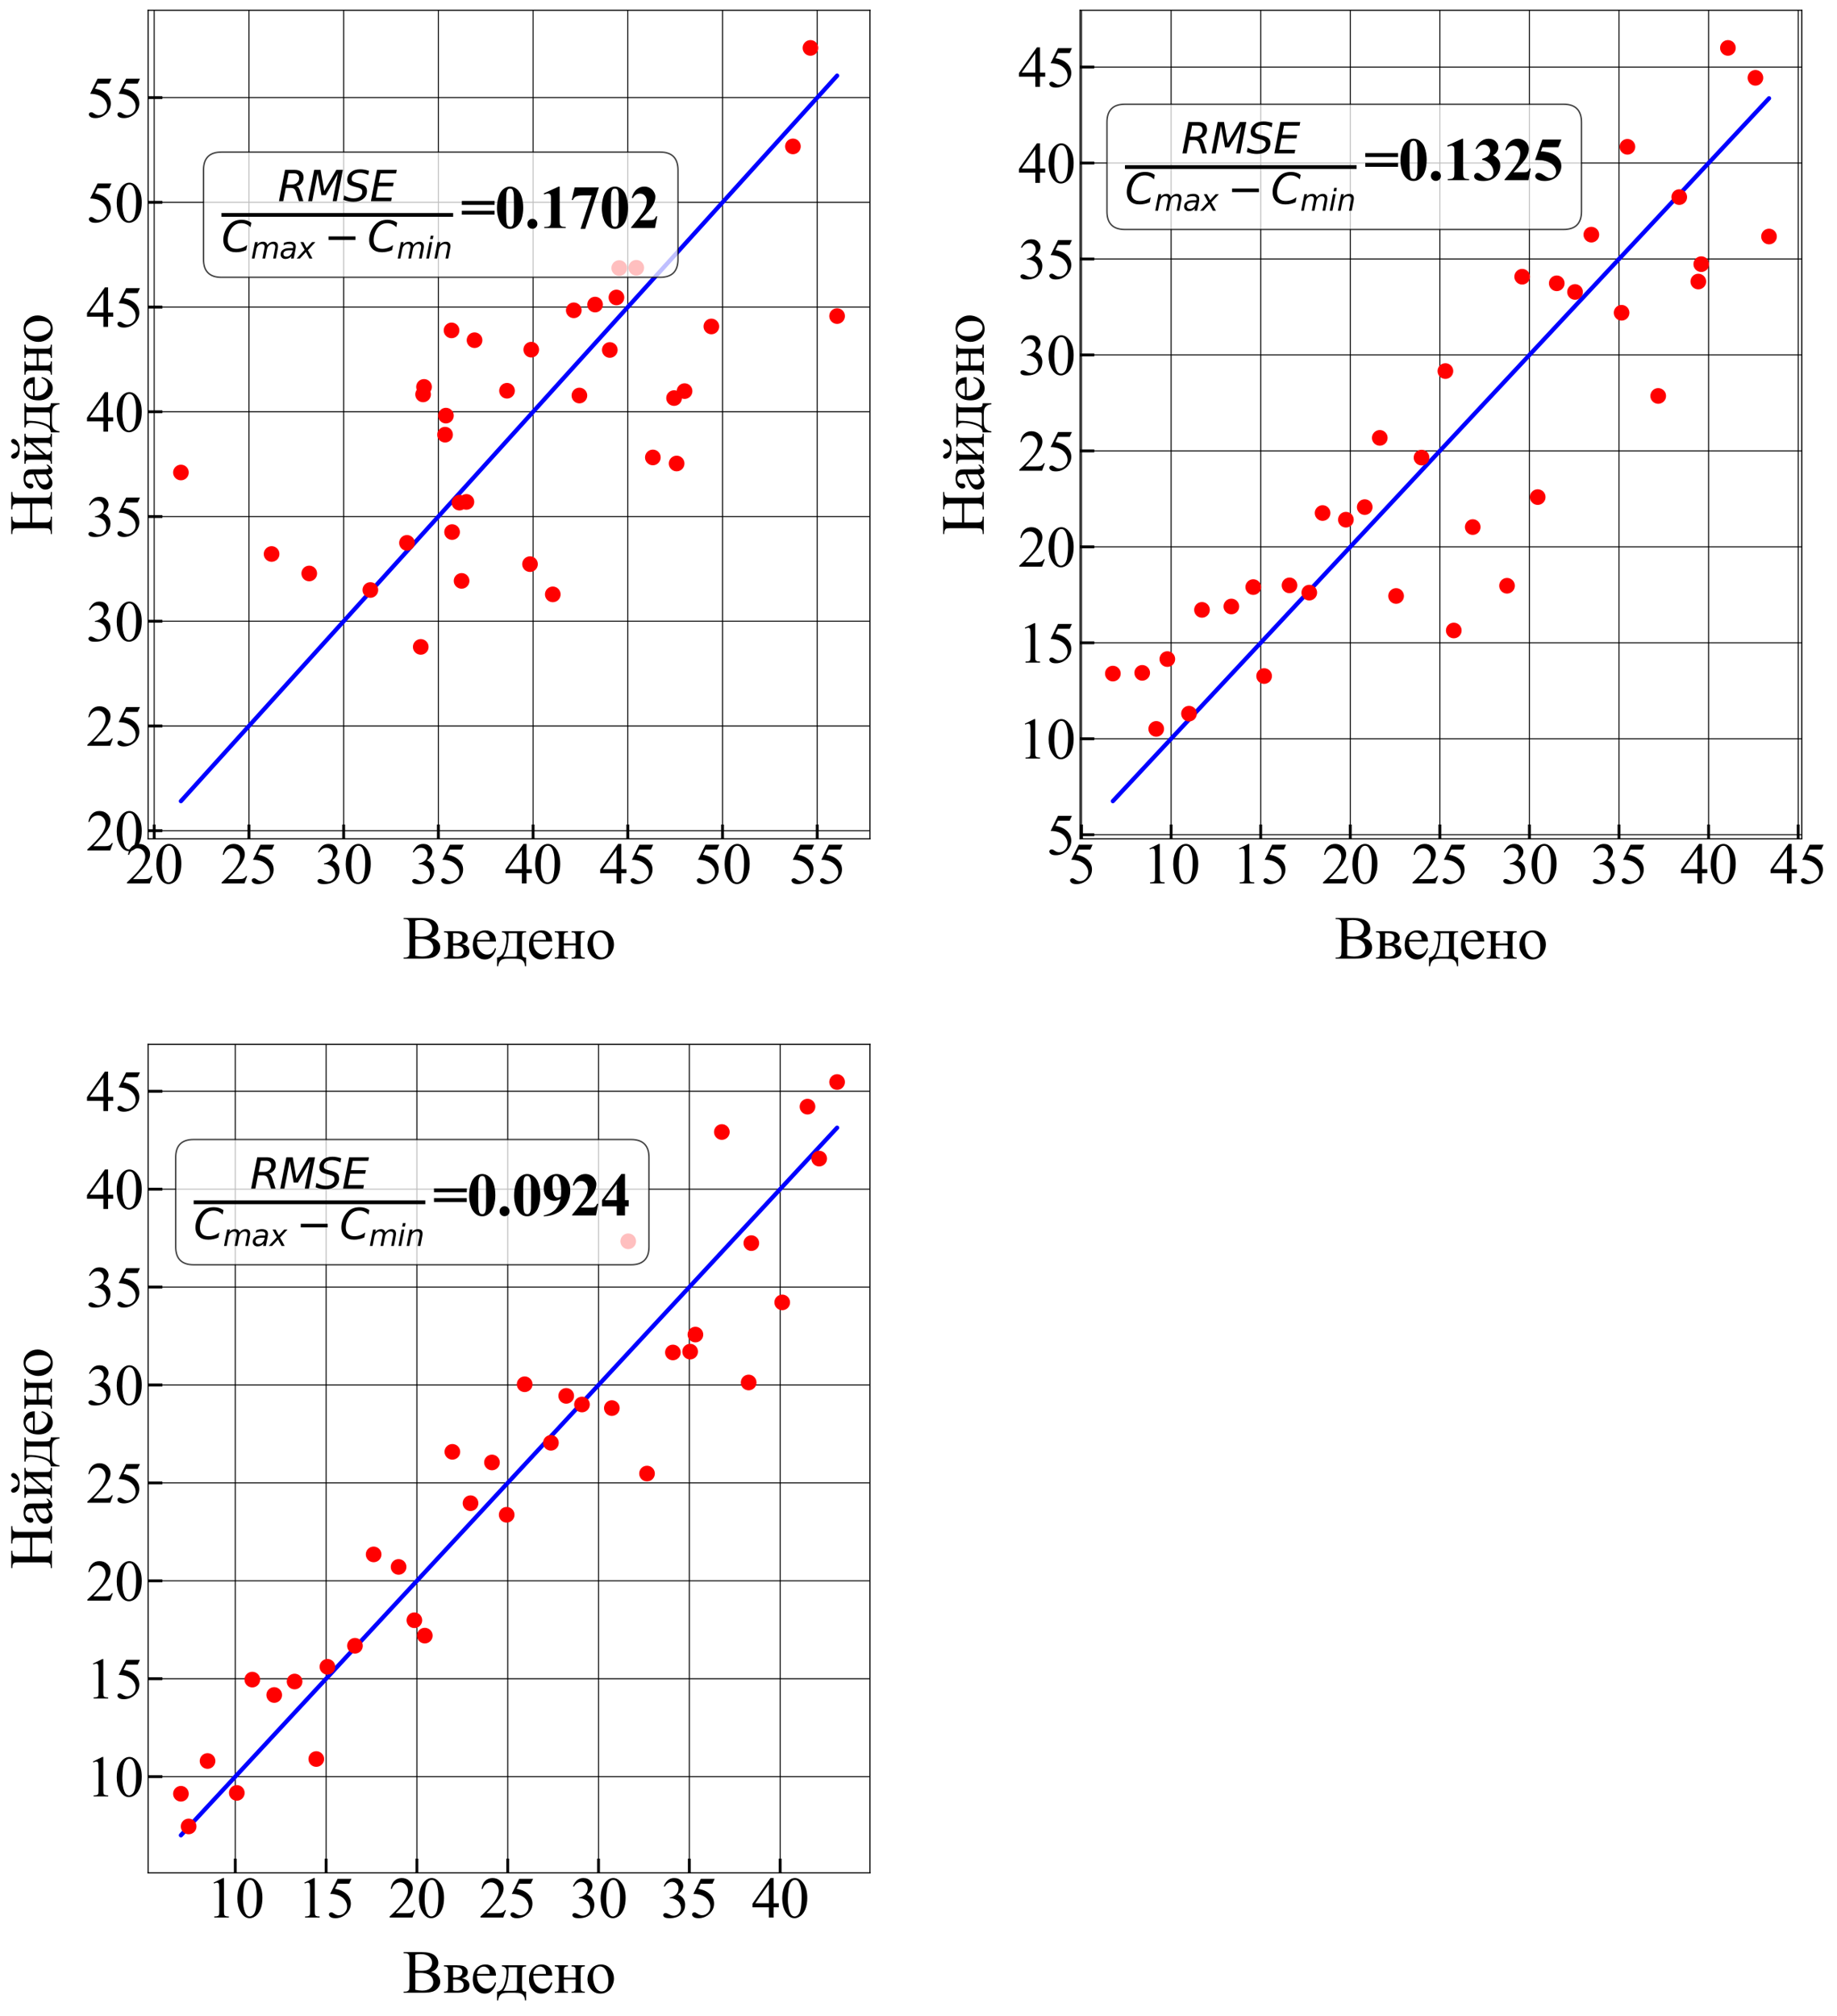 <?xml version="1.0" encoding="utf-8" standalone="no"?>
<!DOCTYPE svg PUBLIC "-//W3C//DTD SVG 1.1//EN"
  "http://www.w3.org/Graphics/SVG/1.1/DTD/svg11.dtd">
<svg xmlns:xlink="http://www.w3.org/1999/xlink" width="1287.879pt" height="1412.946pt" viewBox="0 0 1287.879 1412.946" xmlns="http://www.w3.org/2000/svg" version="1.1">
 <defs>
  <style type="text/css">*{stroke-linejoin: round; stroke-linecap: butt}</style>
 </defs>
 <g id="figure_1">
  <g id="patch_1">
   <path d="M 0 1412.946 
L 1287.879 1412.946 
L 1287.879 0 
L 0 0 
z
" style="fill: #ffffff"/>
  </g>
  <g id="axes_1">
   <g id="patch_2">
    <path d="M 103.848 587.933 
L 609.864 587.933 
L 609.864 7.2 
L 103.848 7.2 
z
" style="fill: #ffffff"/>
   </g>
   <g id="matplotlib.axis_1">
    <g id="xtick_1">
     <g id="line2d_1">
      <path d="M 108.106 587.933 
L 108.106 7.2 
" clip-path="url(#p251d5bd7e8)" style="fill: none; stroke: #000000; stroke-width: 0.7; stroke-linecap: square"/>
     </g>
     <g id="line2d_2">
      <defs>
       <path id="mcb0c9c3b44" d="M 0 0 
L 0 -10 
" style="stroke: #000000; stroke-width: 2"/>
      </defs>
      <g>
       <use xlink:href="#mcb0c9c3b44" x="108.106" y="587.933" style="stroke: #000000; stroke-width: 2"/>
      </g>
     </g>
     <g id="text_1">
      <!-- 20 -->
      <g transform="translate(88.106 619.208) scale(0.4 -0.4)">
       <defs>
        <path id="TimesNewRomanPSMT-32" d="M 2934 816 
L 2638 0 
L 138 0 
L 138 116 
Q 1241 1122 1691 1759 
Q 2141 2397 2141 2925 
Q 2141 3328 1894 3587 
Q 1647 3847 1303 3847 
Q 991 3847 742 3664 
Q 494 3481 375 3128 
L 259 3128 
Q 338 3706 661 4015 
Q 984 4325 1469 4325 
Q 1984 4325 2329 3994 
Q 2675 3663 2675 3213 
Q 2675 2891 2525 2569 
Q 2294 2063 1775 1497 
Q 997 647 803 472 
L 1909 472 
Q 2247 472 2383 497 
Q 2519 522 2628 598 
Q 2738 675 2819 816 
L 2934 816 
z
" transform="scale(0.016)"/>
        <path id="TimesNewRomanPSMT-30" d="M 231 2094 
Q 231 2819 450 3342 
Q 669 3866 1031 4122 
Q 1313 4325 1613 4325 
Q 2100 4325 2488 3828 
Q 2972 3213 2972 2159 
Q 2972 1422 2759 906 
Q 2547 391 2217 158 
Q 1888 -75 1581 -75 
Q 975 -75 572 641 
Q 231 1244 231 2094 
z
M 844 2016 
Q 844 1141 1059 588 
Q 1238 122 1591 122 
Q 1759 122 1940 273 
Q 2122 425 2216 781 
Q 2359 1319 2359 2297 
Q 2359 3022 2209 3506 
Q 2097 3866 1919 4016 
Q 1791 4119 1609 4119 
Q 1397 4119 1231 3928 
Q 1006 3669 925 3112 
Q 844 2556 844 2016 
z
" transform="scale(0.016)"/>
       </defs>
       <use xlink:href="#TimesNewRomanPSMT-32"/>
       <use xlink:href="#TimesNewRomanPSMT-30" x="50"/>
      </g>
     </g>
    </g>
    <g id="xtick_2">
     <g id="line2d_3">
      <path d="M 174.514 587.933 
L 174.514 7.2 
" clip-path="url(#p251d5bd7e8)" style="fill: none; stroke: #000000; stroke-width: 0.7; stroke-linecap: square"/>
     </g>
     <g id="line2d_4">
      <g>
       <use xlink:href="#mcb0c9c3b44" x="174.514" y="587.933" style="stroke: #000000; stroke-width: 2"/>
      </g>
     </g>
     <g id="text_2">
      <!-- 25 -->
      <g transform="translate(154.514 619.208) scale(0.4 -0.4)">
       <defs>
        <path id="TimesNewRomanPSMT-35" d="M 2778 4238 
L 2534 3706 
L 1259 3706 
L 981 3138 
Q 1809 3016 2294 2522 
Q 2709 2097 2709 1522 
Q 2709 1188 2573 903 
Q 2438 619 2231 419 
Q 2025 219 1772 97 
Q 1413 -75 1034 -75 
Q 653 -75 479 54 
Q 306 184 306 341 
Q 306 428 378 495 
Q 450 563 559 563 
Q 641 563 702 538 
Q 763 513 909 409 
Q 1144 247 1384 247 
Q 1750 247 2026 523 
Q 2303 800 2303 1197 
Q 2303 1581 2056 1914 
Q 1809 2247 1375 2428 
Q 1034 2569 447 2591 
L 1259 4238 
L 2778 4238 
z
" transform="scale(0.016)"/>
       </defs>
       <use xlink:href="#TimesNewRomanPSMT-32"/>
       <use xlink:href="#TimesNewRomanPSMT-35" x="50"/>
      </g>
     </g>
    </g>
    <g id="xtick_3">
     <g id="line2d_5">
      <path d="M 240.922 587.933 
L 240.922 7.2 
" clip-path="url(#p251d5bd7e8)" style="fill: none; stroke: #000000; stroke-width: 0.7; stroke-linecap: square"/>
     </g>
     <g id="line2d_6">
      <g>
       <use xlink:href="#mcb0c9c3b44" x="240.922" y="587.933" style="stroke: #000000; stroke-width: 2"/>
      </g>
     </g>
     <g id="text_3">
      <!-- 30 -->
      <g transform="translate(220.922 619.208) scale(0.4 -0.4)">
       <defs>
        <path id="TimesNewRomanPSMT-33" d="M 325 3431 
Q 506 3859 782 4092 
Q 1059 4325 1472 4325 
Q 1981 4325 2253 3994 
Q 2459 3747 2459 3466 
Q 2459 3003 1878 2509 
Q 2269 2356 2469 2072 
Q 2669 1788 2669 1403 
Q 2669 853 2319 450 
Q 1863 -75 997 -75 
Q 569 -75 414 31 
Q 259 138 259 259 
Q 259 350 332 419 
Q 406 488 509 488 
Q 588 488 669 463 
Q 722 447 909 348 
Q 1097 250 1169 231 
Q 1284 197 1416 197 
Q 1734 197 1970 444 
Q 2206 691 2206 1028 
Q 2206 1275 2097 1509 
Q 2016 1684 1919 1775 
Q 1784 1900 1550 2001 
Q 1316 2103 1072 2103 
L 972 2103 
L 972 2197 
Q 1219 2228 1467 2375 
Q 1716 2522 1828 2728 
Q 1941 2934 1941 3181 
Q 1941 3503 1739 3701 
Q 1538 3900 1238 3900 
Q 753 3900 428 3381 
L 325 3431 
z
" transform="scale(0.016)"/>
       </defs>
       <use xlink:href="#TimesNewRomanPSMT-33"/>
       <use xlink:href="#TimesNewRomanPSMT-30" x="50"/>
      </g>
     </g>
    </g>
    <g id="xtick_4">
     <g id="line2d_7">
      <path d="M 307.33 587.933 
L 307.33 7.2 
" clip-path="url(#p251d5bd7e8)" style="fill: none; stroke: #000000; stroke-width: 0.7; stroke-linecap: square"/>
     </g>
     <g id="line2d_8">
      <g>
       <use xlink:href="#mcb0c9c3b44" x="307.33" y="587.933" style="stroke: #000000; stroke-width: 2"/>
      </g>
     </g>
     <g id="text_4">
      <!-- 35 -->
      <g transform="translate(287.33 619.208) scale(0.4 -0.4)">
       <use xlink:href="#TimesNewRomanPSMT-33"/>
       <use xlink:href="#TimesNewRomanPSMT-35" x="50"/>
      </g>
     </g>
    </g>
    <g id="xtick_5">
     <g id="line2d_9">
      <path d="M 373.738 587.933 
L 373.738 7.2 
" clip-path="url(#p251d5bd7e8)" style="fill: none; stroke: #000000; stroke-width: 0.7; stroke-linecap: square"/>
     </g>
     <g id="line2d_10">
      <g>
       <use xlink:href="#mcb0c9c3b44" x="373.738" y="587.933" style="stroke: #000000; stroke-width: 2"/>
      </g>
     </g>
     <g id="text_5">
      <!-- 40 -->
      <g transform="translate(353.738 619.208) scale(0.4 -0.4)">
       <defs>
        <path id="TimesNewRomanPSMT-34" d="M 2978 1563 
L 2978 1119 
L 2409 1119 
L 2409 0 
L 1894 0 
L 1894 1119 
L 100 1119 
L 100 1519 
L 2066 4325 
L 2409 4325 
L 2409 1563 
L 2978 1563 
z
M 1894 1563 
L 1894 3666 
L 406 1563 
L 1894 1563 
z
" transform="scale(0.016)"/>
       </defs>
       <use xlink:href="#TimesNewRomanPSMT-34"/>
       <use xlink:href="#TimesNewRomanPSMT-30" x="50"/>
      </g>
     </g>
    </g>
    <g id="xtick_6">
     <g id="line2d_11">
      <path d="M 440.146 587.933 
L 440.146 7.2 
" clip-path="url(#p251d5bd7e8)" style="fill: none; stroke: #000000; stroke-width: 0.7; stroke-linecap: square"/>
     </g>
     <g id="line2d_12">
      <g>
       <use xlink:href="#mcb0c9c3b44" x="440.146" y="587.933" style="stroke: #000000; stroke-width: 2"/>
      </g>
     </g>
     <g id="text_6">
      <!-- 45 -->
      <g transform="translate(420.146 619.208) scale(0.4 -0.4)">
       <use xlink:href="#TimesNewRomanPSMT-34"/>
       <use xlink:href="#TimesNewRomanPSMT-35" x="50"/>
      </g>
     </g>
    </g>
    <g id="xtick_7">
     <g id="line2d_13">
      <path d="M 506.554 587.933 
L 506.554 7.2 
" clip-path="url(#p251d5bd7e8)" style="fill: none; stroke: #000000; stroke-width: 0.7; stroke-linecap: square"/>
     </g>
     <g id="line2d_14">
      <g>
       <use xlink:href="#mcb0c9c3b44" x="506.554" y="587.933" style="stroke: #000000; stroke-width: 2"/>
      </g>
     </g>
     <g id="text_7">
      <!-- 50 -->
      <g transform="translate(486.554 619.208) scale(0.4 -0.4)">
       <use xlink:href="#TimesNewRomanPSMT-35"/>
       <use xlink:href="#TimesNewRomanPSMT-30" x="50"/>
      </g>
     </g>
    </g>
    <g id="xtick_8">
     <g id="line2d_15">
      <path d="M 572.962 587.933 
L 572.962 7.2 
" clip-path="url(#p251d5bd7e8)" style="fill: none; stroke: #000000; stroke-width: 0.7; stroke-linecap: square"/>
     </g>
     <g id="line2d_16">
      <g>
       <use xlink:href="#mcb0c9c3b44" x="572.962" y="587.933" style="stroke: #000000; stroke-width: 2"/>
      </g>
     </g>
     <g id="text_8">
      <!-- 55 -->
      <g transform="translate(552.962 619.208) scale(0.4 -0.4)">
       <use xlink:href="#TimesNewRomanPSMT-35"/>
       <use xlink:href="#TimesNewRomanPSMT-35" x="50"/>
      </g>
     </g>
    </g>
    <g id="text_9">
     <!-- Введено -->
     <g transform="translate(282.286 671.928) scale(0.42 -0.42)">
      <defs>
       <path id="TimesNewRomanPSMT-412" d="M 2956 2163 
Q 3397 2069 3616 1863 
Q 3919 1575 3919 1159 
Q 3919 844 3719 555 
Q 3519 266 3170 133 
Q 2822 0 2106 0 
L 106 0 
L 106 116 
L 266 116 
Q 531 116 647 284 
Q 719 394 719 750 
L 719 3488 
Q 719 3881 628 3984 
Q 506 4122 266 4122 
L 106 4122 
L 106 4238 
L 1938 4238 
Q 2450 4238 2759 4163 
Q 3228 4050 3475 3764 
Q 3722 3478 3722 3106 
Q 3722 2788 3528 2536 
Q 3334 2284 2956 2163 
z
M 1319 2331 
Q 1434 2309 1582 2298 
Q 1731 2288 1909 2288 
Q 2366 2288 2595 2386 
Q 2825 2484 2947 2687 
Q 3069 2891 3069 3131 
Q 3069 3503 2766 3765 
Q 2463 4028 1881 4028 
Q 1569 4028 1319 3959 
L 1319 2331 
z
M 1319 306 
Q 1681 222 2034 222 
Q 2600 222 2897 476 
Q 3194 731 3194 1106 
Q 3194 1353 3059 1581 
Q 2925 1809 2622 1940 
Q 2319 2072 1872 2072 
Q 1678 2072 1540 2065 
Q 1403 2059 1319 2044 
L 1319 306 
z
" transform="scale(0.016)"/>
       <path id="TimesNewRomanPSMT-432" d="M 2016 1513 
Q 2800 1350 2800 778 
Q 2800 388 2473 194 
Q 2147 0 1563 0 
L 150 0 
L 150 116 
Q 428 116 501 220 
Q 575 325 575 672 
L 575 2191 
Q 575 2528 542 2587 
Q 509 2647 439 2695 
Q 369 2744 150 2744 
L 150 2863 
L 1469 2863 
Q 1850 2863 2086 2803 
Q 2322 2744 2473 2569 
Q 2625 2394 2625 2144 
Q 2625 1656 2016 1513 
z
M 1094 1584 
Q 1231 1581 1259 1581 
Q 1688 1581 1878 1745 
Q 2069 1909 2069 2144 
Q 2069 2416 1875 2537 
Q 1681 2659 1256 2659 
L 1094 2659 
L 1094 1584 
z
M 1094 253 
Q 1250 203 1466 203 
Q 1838 203 2019 365 
Q 2200 528 2200 784 
Q 2200 1072 1965 1225 
Q 1731 1378 1316 1378 
Q 1213 1378 1094 1372 
L 1094 253 
z
" transform="scale(0.016)"/>
       <path id="TimesNewRomanPSMT-435" d="M 681 1784 
Q 678 1147 991 784 
Q 1303 422 1725 422 
Q 2006 422 2214 576 
Q 2422 731 2563 1106 
L 2659 1044 
Q 2594 616 2278 264 
Q 1963 -88 1488 -88 
Q 972 -88 605 314 
Q 238 716 238 1394 
Q 238 2128 614 2539 
Q 991 2950 1559 2950 
Q 2041 2950 2350 2633 
Q 2659 2316 2659 1784 
L 681 1784 
z
M 681 1966 
L 2006 1966 
Q 1991 2241 1941 2353 
Q 1863 2528 1708 2628 
Q 1553 2728 1384 2728 
Q 1125 2728 920 2526 
Q 716 2325 681 1966 
z
" transform="scale(0.016)"/>
       <path id="TimesNewRomanPSMT-434" d="M 591 2863 
L 3116 2863 
L 3116 2744 
Q 2903 2744 2833 2701 
Q 2763 2659 2722 2596 
Q 2681 2534 2681 2191 
L 2681 775 
Q 2681 328 2757 226 
Q 2834 125 3116 116 
L 3116 -794 
L 2997 -794 
Q 2984 -538 2870 -347 
Q 2756 -156 2553 -78 
Q 2350 0 1953 0 
L 1216 0 
Q 872 0 678 -61 
Q 484 -122 354 -315 
Q 225 -509 197 -794 
L 81 -794 
L 81 116 
Q 338 125 547 319 
Q 756 513 915 1078 
Q 1075 1644 1075 2191 
Q 1075 2728 591 2744 
L 591 2863 
z
M 1281 2659 
L 1281 2488 
Q 1281 953 725 203 
L 1788 203 
Q 2075 203 2119 251 
Q 2163 300 2163 609 
L 2163 2659 
L 1281 2659 
z
" transform="scale(0.016)"/>
       <path id="TimesNewRomanPSMT-43d" d="M 1094 1584 
L 2331 1584 
L 2331 2191 
Q 2331 2463 2309 2545 
Q 2288 2628 2202 2686 
Q 2116 2744 1897 2744 
L 1897 2863 
L 3281 2863 
L 3281 2744 
Q 3088 2744 2998 2700 
Q 2909 2656 2878 2573 
Q 2847 2491 2847 2191 
L 2847 672 
Q 2847 400 2870 312 
Q 2894 225 2984 170 
Q 3075 116 3281 116 
L 3281 0 
L 1897 0 
L 1897 116 
Q 2156 116 2243 211 
Q 2331 306 2331 672 
L 2331 1381 
L 1094 1381 
L 1094 672 
Q 1094 400 1117 312 
Q 1141 225 1231 170 
Q 1322 116 1528 116 
L 1528 0 
L 144 0 
L 144 116 
Q 422 116 500 217 
Q 578 319 578 672 
L 578 2191 
Q 578 2463 554 2550 
Q 531 2638 440 2691 
Q 350 2744 144 2744 
L 144 2863 
L 1528 2863 
L 1528 2744 
Q 1334 2744 1245 2700 
Q 1156 2656 1125 2573 
Q 1094 2491 1094 2191 
L 1094 1584 
z
" transform="scale(0.016)"/>
       <path id="TimesNewRomanPSMT-43e" d="M 1600 2947 
Q 2250 2947 2644 2453 
Q 2978 2031 2978 1484 
Q 2978 1100 2793 706 
Q 2609 313 2286 112 
Q 1963 -88 1566 -88 
Q 919 -88 538 428 
Q 216 863 216 1403 
Q 216 1797 411 2186 
Q 606 2575 925 2761 
Q 1244 2947 1600 2947 
z
M 1503 2744 
Q 1338 2744 1170 2645 
Q 1003 2547 900 2300 
Q 797 2053 797 1666 
Q 797 1041 1045 587 
Q 1294 134 1700 134 
Q 2003 134 2200 384 
Q 2397 634 2397 1244 
Q 2397 2006 2069 2444 
Q 1847 2744 1503 2744 
z
" transform="scale(0.016)"/>
      </defs>
      <use xlink:href="#TimesNewRomanPSMT-412"/>
      <use xlink:href="#TimesNewRomanPSMT-432" x="66.699"/>
      <use xlink:href="#TimesNewRomanPSMT-435" x="113.291"/>
      <use xlink:href="#TimesNewRomanPSMT-434" x="156.301"/>
      <use xlink:href="#TimesNewRomanPSMT-435" x="207.18"/>
      <use xlink:href="#TimesNewRomanPSMT-43d" x="251.564"/>
      <use xlink:href="#TimesNewRomanPSMT-43e" x="305.08"/>
     </g>
    </g>
   </g>
   <g id="matplotlib.axis_2">
    <g id="ytick_1">
     <g id="line2d_17">
      <path d="M 103.848 582.254 
L 609.864 582.254 
" clip-path="url(#p251d5bd7e8)" style="fill: none; stroke: #000000; stroke-width: 0.7; stroke-linecap: square"/>
     </g>
     <g id="line2d_18">
      <defs>
       <path id="m590e19ecbc" d="M 0 0 
L 10 0 
" style="stroke: #000000; stroke-width: 2"/>
      </defs>
      <g>
       <use xlink:href="#m590e19ecbc" x="103.848" y="582.254" style="stroke: #000000; stroke-width: 2"/>
      </g>
     </g>
     <g id="text_10">
      <!-- 20 -->
      <g transform="translate(60.348 596.141) scale(0.4 -0.4)">
       <use xlink:href="#TimesNewRomanPSMT-32"/>
       <use xlink:href="#TimesNewRomanPSMT-30" x="50"/>
      </g>
     </g>
    </g>
    <g id="ytick_2">
     <g id="line2d_19">
      <path d="M 103.848 508.849 
L 609.864 508.849 
" clip-path="url(#p251d5bd7e8)" style="fill: none; stroke: #000000; stroke-width: 0.7; stroke-linecap: square"/>
     </g>
     <g id="line2d_20">
      <g>
       <use xlink:href="#m590e19ecbc" x="103.848" y="508.849" style="stroke: #000000; stroke-width: 2"/>
      </g>
     </g>
     <g id="text_11">
      <!-- 25 -->
      <g transform="translate(60.348 522.736) scale(0.4 -0.4)">
       <use xlink:href="#TimesNewRomanPSMT-32"/>
       <use xlink:href="#TimesNewRomanPSMT-35" x="50"/>
      </g>
     </g>
    </g>
    <g id="ytick_3">
     <g id="line2d_21">
      <path d="M 103.848 435.444 
L 609.864 435.444 
" clip-path="url(#p251d5bd7e8)" style="fill: none; stroke: #000000; stroke-width: 0.7; stroke-linecap: square"/>
     </g>
     <g id="line2d_22">
      <g>
       <use xlink:href="#m590e19ecbc" x="103.848" y="435.444" style="stroke: #000000; stroke-width: 2"/>
      </g>
     </g>
     <g id="text_12">
      <!-- 30 -->
      <g transform="translate(60.348 449.331) scale(0.4 -0.4)">
       <use xlink:href="#TimesNewRomanPSMT-33"/>
       <use xlink:href="#TimesNewRomanPSMT-30" x="50"/>
      </g>
     </g>
    </g>
    <g id="ytick_4">
     <g id="line2d_23">
      <path d="M 103.848 362.039 
L 609.864 362.039 
" clip-path="url(#p251d5bd7e8)" style="fill: none; stroke: #000000; stroke-width: 0.7; stroke-linecap: square"/>
     </g>
     <g id="line2d_24">
      <g>
       <use xlink:href="#m590e19ecbc" x="103.848" y="362.039" style="stroke: #000000; stroke-width: 2"/>
      </g>
     </g>
     <g id="text_13">
      <!-- 35 -->
      <g transform="translate(60.348 375.926) scale(0.4 -0.4)">
       <use xlink:href="#TimesNewRomanPSMT-33"/>
       <use xlink:href="#TimesNewRomanPSMT-35" x="50"/>
      </g>
     </g>
    </g>
    <g id="ytick_5">
     <g id="line2d_25">
      <path d="M 103.848 288.633 
L 609.864 288.633 
" clip-path="url(#p251d5bd7e8)" style="fill: none; stroke: #000000; stroke-width: 0.7; stroke-linecap: square"/>
     </g>
     <g id="line2d_26">
      <g>
       <use xlink:href="#m590e19ecbc" x="103.848" y="288.633" style="stroke: #000000; stroke-width: 2"/>
      </g>
     </g>
     <g id="text_14">
      <!-- 40 -->
      <g transform="translate(60.348 302.521) scale(0.4 -0.4)">
       <use xlink:href="#TimesNewRomanPSMT-34"/>
       <use xlink:href="#TimesNewRomanPSMT-30" x="50"/>
      </g>
     </g>
    </g>
    <g id="ytick_6">
     <g id="line2d_27">
      <path d="M 103.848 215.228 
L 609.864 215.228 
" clip-path="url(#p251d5bd7e8)" style="fill: none; stroke: #000000; stroke-width: 0.7; stroke-linecap: square"/>
     </g>
     <g id="line2d_28">
      <g>
       <use xlink:href="#m590e19ecbc" x="103.848" y="215.228" style="stroke: #000000; stroke-width: 2"/>
      </g>
     </g>
     <g id="text_15">
      <!-- 45 -->
      <g transform="translate(60.348 229.116) scale(0.4 -0.4)">
       <use xlink:href="#TimesNewRomanPSMT-34"/>
       <use xlink:href="#TimesNewRomanPSMT-35" x="50"/>
      </g>
     </g>
    </g>
    <g id="ytick_7">
     <g id="line2d_29">
      <path d="M 103.848 141.823 
L 609.864 141.823 
" clip-path="url(#p251d5bd7e8)" style="fill: none; stroke: #000000; stroke-width: 0.7; stroke-linecap: square"/>
     </g>
     <g id="line2d_30">
      <g>
       <use xlink:href="#m590e19ecbc" x="103.848" y="141.823" style="stroke: #000000; stroke-width: 2"/>
      </g>
     </g>
     <g id="text_16">
      <!-- 50 -->
      <g transform="translate(60.348 155.711) scale(0.4 -0.4)">
       <use xlink:href="#TimesNewRomanPSMT-35"/>
       <use xlink:href="#TimesNewRomanPSMT-30" x="50"/>
      </g>
     </g>
    </g>
    <g id="ytick_8">
     <g id="line2d_31">
      <path d="M 103.848 68.418 
L 609.864 68.418 
" clip-path="url(#p251d5bd7e8)" style="fill: none; stroke: #000000; stroke-width: 0.7; stroke-linecap: square"/>
     </g>
     <g id="line2d_32">
      <g>
       <use xlink:href="#m590e19ecbc" x="103.848" y="68.418" style="stroke: #000000; stroke-width: 2"/>
      </g>
     </g>
     <g id="text_17">
      <!-- 55 -->
      <g transform="translate(60.348 82.305) scale(0.4 -0.4)">
       <use xlink:href="#TimesNewRomanPSMT-35"/>
       <use xlink:href="#TimesNewRomanPSMT-35" x="50"/>
      </g>
     </g>
    </g>
    <g id="text_18">
     <!-- Найдено -->
     <g transform="translate(36.364 375.037) rotate(-90) scale(0.42 -0.42)">
      <defs>
       <path id="TimesNewRomanPSMT-41d" d="M 1316 2272 
L 3284 2272 
L 3284 3484 
Q 3284 3809 3244 3913 
Q 3213 3991 3113 4047 
Q 2978 4122 2828 4122 
L 2678 4122 
L 2678 4238 
L 4491 4238 
L 4491 4122 
L 4341 4122 
Q 4191 4122 4056 4050 
Q 3956 4000 3920 3898 
Q 3884 3797 3884 3484 
L 3884 750 
Q 3884 428 3925 325 
Q 3956 247 4053 191 
Q 4191 116 4341 116 
L 4491 116 
L 4491 0 
L 2678 0 
L 2678 116 
L 2828 116 
Q 3088 116 3206 269 
Q 3284 369 3284 750 
L 3284 2041 
L 1316 2041 
L 1316 750 
Q 1316 428 1356 325 
Q 1388 247 1488 191 
Q 1622 116 1772 116 
L 1925 116 
L 1925 0 
L 109 0 
L 109 116 
L 259 116 
Q 522 116 641 269 
Q 716 369 716 750 
L 716 3484 
Q 716 3809 675 3913 
Q 644 3991 547 4047 
Q 409 4122 259 4122 
L 109 4122 
L 109 4238 
L 1925 4238 
L 1925 4122 
L 1772 4122 
Q 1622 4122 1488 4050 
Q 1391 4000 1353 3898 
Q 1316 3797 1316 3484 
L 1316 2272 
z
" transform="scale(0.016)"/>
       <path id="TimesNewRomanPSMT-430" d="M 1822 413 
Q 1381 72 1269 19 
Q 1100 -59 909 -59 
Q 613 -59 420 144 
Q 228 347 228 678 
Q 228 888 322 1041 
Q 450 1253 767 1440 
Q 1084 1628 1822 1897 
L 1822 2009 
Q 1822 2438 1686 2597 
Q 1550 2756 1291 2756 
Q 1094 2756 978 2650 
Q 859 2544 859 2406 
L 866 2225 
Q 866 2081 792 2003 
Q 719 1925 600 1925 
Q 484 1925 411 2006 
Q 338 2088 338 2228 
Q 338 2497 613 2722 
Q 888 2947 1384 2947 
Q 1766 2947 2009 2819 
Q 2194 2722 2281 2516 
Q 2338 2381 2338 1966 
L 2338 994 
Q 2338 584 2353 492 
Q 2369 400 2405 369 
Q 2441 338 2488 338 
Q 2538 338 2575 359 
Q 2641 400 2828 588 
L 2828 413 
Q 2478 -56 2159 -56 
Q 2006 -56 1915 50 
Q 1825 156 1822 413 
z
M 1822 616 
L 1822 1706 
Q 1350 1519 1213 1441 
Q 966 1303 859 1153 
Q 753 1003 753 825 
Q 753 600 887 451 
Q 1022 303 1197 303 
Q 1434 303 1822 616 
z
" transform="scale(0.016)"/>
       <path id="TimesNewRomanPSMT-439" d="M 688 4009 
Q 688 4119 748 4186 
Q 809 4253 903 4253 
Q 1109 4253 1269 3866 
Q 1359 3647 1476 3592 
Q 1594 3538 1706 3538 
Q 1903 3538 2003 3622 
Q 2103 3706 2191 3925 
Q 2322 4250 2513 4250 
Q 2606 4250 2672 4183 
Q 2738 4116 2738 4016 
Q 2738 3775 2422 3569 
Q 2106 3363 1713 3363 
Q 1197 3363 942 3550 
Q 688 3738 688 4009 
z
M 1094 881 
L 2331 2313 
Q 2325 2553 2240 2647 
Q 2156 2741 1950 2744 
L 1950 2863 
L 3281 2863 
L 3281 2744 
Q 3072 2744 3000 2701 
Q 2928 2659 2887 2596 
Q 2847 2534 2847 2191 
L 2847 672 
Q 2847 341 2881 277 
Q 2916 213 2989 164 
Q 3063 116 3281 116 
L 3281 0 
L 1897 0 
L 1897 116 
Q 2156 116 2243 211 
Q 2331 306 2331 672 
L 2331 2019 
L 1094 584 
Q 1100 319 1169 219 
Q 1238 119 1466 116 
L 1466 0 
L 144 0 
L 144 116 
Q 422 116 500 217 
Q 578 319 578 672 
L 578 2191 
Q 578 2525 543 2586 
Q 509 2647 437 2695 
Q 366 2744 144 2744 
L 144 2863 
L 1528 2863 
L 1528 2744 
Q 1319 2744 1247 2701 
Q 1175 2659 1134 2596 
Q 1094 2534 1094 2191 
L 1094 881 
z
" transform="scale(0.016)"/>
      </defs>
      <use xlink:href="#TimesNewRomanPSMT-41d"/>
      <use xlink:href="#TimesNewRomanPSMT-430" x="72.217"/>
      <use xlink:href="#TimesNewRomanPSMT-439" x="116.602"/>
      <use xlink:href="#TimesNewRomanPSMT-434" x="170.117"/>
      <use xlink:href="#TimesNewRomanPSMT-435" x="220.996"/>
      <use xlink:href="#TimesNewRomanPSMT-43d" x="265.381"/>
      <use xlink:href="#TimesNewRomanPSMT-43e" x="318.896"/>
     </g>
    </g>
   </g>
   <g id="line2d_33">
    <path d="M 446.08 208.669 
L 555.908 87.269 
L 371.581 291.018 
L 259.658 414.734 
L 406.207 252.744 
L 326.986 340.312 
L 322.107 345.705 
L 427.52 229.185 
L 312.04 356.833 
L 472.578 179.38 
L 474.377 177.39 
L 355.445 308.854 
L 434.127 221.881 
L 316.952 351.403 
L 568.19 73.693 
L 498.715 150.489 
L 190.418 491.269 
L 323.616 344.036 
L 417.205 240.586 
L 294.984 375.685 
L 296.613 373.885 
L 285.31 386.379 
L 387.548 273.368 
L 479.941 171.24 
L 402.263 257.103 
L 297.269 373.16 
L 332.687 334.01 
L 216.801 462.106 
L 126.849 561.536 
L 457.706 195.818 
L 432.174 224.041 
L 372.434 290.075 
L 586.863 53.052 
L 312.627 356.184 
L 316.571 351.824 
" clip-path="url(#p251d5bd7e8)" style="fill: none; stroke: #0000ff; stroke-width: 3; stroke-linecap: square"/>
   </g>
   <g id="line2d_34">
    <defs>
     <path id="m60da940227" d="M 0 5 
C 1.326 5 2.598 4.473 3.536 3.536 
C 4.473 2.598 5 1.326 5 0 
C 5 -1.326 4.473 -2.598 3.536 -3.536 
C 2.598 -4.473 1.326 -5 0 -5 
C -1.326 -5 -2.598 -4.473 -3.536 -3.536 
C -4.473 -2.598 -5 -1.326 -5 0 
C -5 1.326 -4.473 2.598 -3.536 3.536 
C -2.598 4.473 -1.326 5 0 5 
z
" style="stroke: #ff0000"/>
    </defs>
    <g clip-path="url(#p251d5bd7e8)">
     <use xlink:href="#m60da940227" x="446.08" y="187.701" style="fill: #ff0000; stroke: #ff0000"/>
     <use xlink:href="#m60da940227" x="555.908" y="102.62" style="fill: #ff0000; stroke: #ff0000"/>
     <use xlink:href="#m60da940227" x="371.581" y="395.421" style="fill: #ff0000; stroke: #ff0000"/>
     <use xlink:href="#m60da940227" x="259.658" y="413.547" style="fill: #ff0000; stroke: #ff0000"/>
     <use xlink:href="#m60da940227" x="406.207" y="277.242" style="fill: #ff0000; stroke: #ff0000"/>
     <use xlink:href="#m60da940227" x="326.986" y="351.795" style="fill: #ff0000; stroke: #ff0000"/>
     <use xlink:href="#m60da940227" x="322.107" y="352.304" style="fill: #ff0000; stroke: #ff0000"/>
     <use xlink:href="#m60da940227" x="427.52" y="245.297" style="fill: #ff0000; stroke: #ff0000"/>
     <use xlink:href="#m60da940227" x="312.04" y="304.675" style="fill: #ff0000; stroke: #ff0000"/>
     <use xlink:href="#m60da940227" x="472.578" y="279.024" style="fill: #ff0000; stroke: #ff0000"/>
     <use xlink:href="#m60da940227" x="474.377" y="324.879" style="fill: #ff0000; stroke: #ff0000"/>
     <use xlink:href="#m60da940227" x="355.445" y="273.888" style="fill: #ff0000; stroke: #ff0000"/>
     <use xlink:href="#m60da940227" x="434.127" y="187.879" style="fill: #ff0000; stroke: #ff0000"/>
     <use xlink:href="#m60da940227" x="316.952" y="372.935" style="fill: #ff0000; stroke: #ff0000"/>
     <use xlink:href="#m60da940227" x="568.19" y="33.597" style="fill: #ff0000; stroke: #ff0000"/>
     <use xlink:href="#m60da940227" x="498.715" y="228.821" style="fill: #ff0000; stroke: #ff0000"/>
     <use xlink:href="#m60da940227" x="190.418" y="388.316" style="fill: #ff0000; stroke: #ff0000"/>
     <use xlink:href="#m60da940227" x="323.616" y="407.159" style="fill: #ff0000; stroke: #ff0000"/>
     <use xlink:href="#m60da940227" x="417.205" y="213.496" style="fill: #ff0000; stroke: #ff0000"/>
     <use xlink:href="#m60da940227" x="294.984" y="453.433" style="fill: #ff0000; stroke: #ff0000"/>
     <use xlink:href="#m60da940227" x="296.613" y="276.45" style="fill: #ff0000; stroke: #ff0000"/>
     <use xlink:href="#m60da940227" x="285.31" y="380.517" style="fill: #ff0000; stroke: #ff0000"/>
     <use xlink:href="#m60da940227" x="387.548" y="416.615" style="fill: #ff0000; stroke: #ff0000"/>
     <use xlink:href="#m60da940227" x="479.941" y="274.138" style="fill: #ff0000; stroke: #ff0000"/>
     <use xlink:href="#m60da940227" x="402.263" y="217.501" style="fill: #ff0000; stroke: #ff0000"/>
     <use xlink:href="#m60da940227" x="297.269" y="271.189" style="fill: #ff0000; stroke: #ff0000"/>
     <use xlink:href="#m60da940227" x="332.687" y="238.464" style="fill: #ff0000; stroke: #ff0000"/>
     <use xlink:href="#m60da940227" x="216.801" y="401.962" style="fill: #ff0000; stroke: #ff0000"/>
     <use xlink:href="#m60da940227" x="126.849" y="331.179" style="fill: #ff0000; stroke: #ff0000"/>
     <use xlink:href="#m60da940227" x="457.706" y="320.625" style="fill: #ff0000; stroke: #ff0000"/>
     <use xlink:href="#m60da940227" x="432.174" y="208.513" style="fill: #ff0000; stroke: #ff0000"/>
     <use xlink:href="#m60da940227" x="372.434" y="245.088" style="fill: #ff0000; stroke: #ff0000"/>
     <use xlink:href="#m60da940227" x="586.863" y="221.544" style="fill: #ff0000; stroke: #ff0000"/>
     <use xlink:href="#m60da940227" x="312.627" y="291.314" style="fill: #ff0000; stroke: #ff0000"/>
     <use xlink:href="#m60da940227" x="316.571" y="231.585" style="fill: #ff0000; stroke: #ff0000"/>
    </g>
   </g>
   <g id="patch_3">
    <path d="M 103.848 587.933 
L 103.848 7.2 
" style="fill: none; stroke: #000000; stroke-width: 0.8; stroke-linejoin: miter; stroke-linecap: square"/>
   </g>
   <g id="patch_4">
    <path d="M 609.864 587.933 
L 609.864 7.2 
" style="fill: none; stroke: #000000; stroke-width: 0.8; stroke-linejoin: miter; stroke-linecap: square"/>
   </g>
   <g id="patch_5">
    <path d="M 103.848 587.933 
L 609.864 587.933 
" style="fill: none; stroke: #000000; stroke-width: 0.8; stroke-linejoin: miter; stroke-linecap: square"/>
   </g>
   <g id="patch_6">
    <path d="M 103.848 7.2 
L 609.864 7.2 
" style="fill: none; stroke: #000000; stroke-width: 0.8; stroke-linejoin: miter; stroke-linecap: square"/>
   </g>
   <g id="text_19">
    <g id="patch_7">
     <path d="M 155.286 194.379 
L 462.726 194.379 
Q 475.326 194.379 475.326 181.779 
L 475.326 119.199 
Q 475.326 106.599 462.726 106.599 
L 155.286 106.599 
Q 142.686 106.599 142.686 119.199 
L 142.686 181.779 
Q 142.686 194.379 155.286 194.379 
z
" style="fill: #ffffff; opacity: 0.75; stroke: #000000; stroke-linejoin: miter"/>
    </g>
    <!-- $\frac {RMSE}{C_{max}-C_{min}}$=0.1702 -->
    <g transform="translate(155.286 159.939) scale(0.42 -0.42)">
     <defs>
      <path id="DejaVuSans-Oblique-52" d="M 1613 4147 
L 1294 2491 
L 2106 2491 
Q 2584 2491 2879 2755 
Q 3175 3019 3175 3444 
Q 3175 3784 2976 3965 
Q 2778 4147 2406 4147 
L 1613 4147 
z
M 2772 2241 
Q 2972 2194 3105 2009 
Q 3238 1825 3413 1275 
L 3809 0 
L 3144 0 
L 2778 1197 
Q 2638 1659 2453 1815 
Q 2269 1972 1888 1972 
L 1191 1972 
L 806 0 
L 172 0 
L 1081 4666 
L 2503 4666 
Q 3150 4666 3495 4373 
Q 3841 4081 3841 3531 
Q 3841 3044 3547 2687 
Q 3253 2331 2772 2241 
z
" transform="scale(0.016)"/>
      <path id="DejaVuSans-Oblique-4d" d="M 1081 4666 
L 2028 4666 
L 2572 1522 
L 4378 4666 
L 5350 4666 
L 4441 0 
L 3828 0 
L 4622 4091 
L 2791 897 
L 2175 897 
L 1581 4103 
L 788 0 
L 172 0 
L 1081 4666 
z
" transform="scale(0.016)"/>
      <path id="DejaVuSans-Oblique-53" d="M 3859 4513 
L 3738 3897 
Q 3422 4066 3111 4152 
Q 2800 4238 2509 4238 
Q 1944 4238 1609 3991 
Q 1275 3744 1275 3334 
Q 1275 3109 1398 2989 
Q 1522 2869 2034 2731 
L 2413 2638 
Q 3053 2472 3303 2217 
Q 3553 1963 3553 1503 
Q 3553 797 2998 353 
Q 2444 -91 1538 -91 
Q 1166 -91 791 -17 
Q 416 56 38 206 
L 166 856 
Q 513 641 861 531 
Q 1209 422 1556 422 
Q 2147 422 2503 684 
Q 2859 947 2859 1369 
Q 2859 1650 2717 1795 
Q 2575 1941 2106 2059 
L 1728 2156 
Q 1081 2325 845 2545 
Q 609 2766 609 3163 
Q 609 3859 1145 4304 
Q 1681 4750 2541 4750 
Q 2875 4750 3203 4690 
Q 3531 4631 3859 4513 
z
" transform="scale(0.016)"/>
      <path id="DejaVuSans-Oblique-45" d="M 1081 4666 
L 4031 4666 
L 3928 4134 
L 1606 4134 
L 1338 2753 
L 3566 2753 
L 3463 2222 
L 1234 2222 
L 909 531 
L 3284 531 
L 3181 0 
L 172 0 
L 1081 4666 
z
" transform="scale(0.016)"/>
      <path id="DejaVuSans-Oblique-43" d="M 4447 4306 
L 4319 3641 
Q 4019 3944 3683 4091 
Q 3347 4238 2956 4238 
Q 2422 4238 2017 3981 
Q 1613 3725 1319 3200 
Q 1131 2863 1032 2486 
Q 934 2109 934 1728 
Q 934 1091 1264 756 
Q 1594 422 2222 422 
Q 2656 422 3056 561 
Q 3456 700 3834 978 
L 3688 231 
Q 3316 72 2936 -9 
Q 2556 -91 2175 -91 
Q 1278 -91 773 396 
Q 269 884 269 1753 
Q 269 2309 461 2846 
Q 653 3384 1013 3828 
Q 1394 4300 1883 4525 
Q 2372 4750 3022 4750 
Q 3422 4750 3780 4639 
Q 4138 4528 4447 4306 
z
" transform="scale(0.016)"/>
      <path id="DejaVuSans-Oblique-6d" d="M 5747 2113 
L 5338 0 
L 4763 0 
L 5166 2094 
Q 5191 2228 5203 2325 
Q 5216 2422 5216 2491 
Q 5216 2772 5059 2928 
Q 4903 3084 4622 3084 
Q 4203 3084 3875 2770 
Q 3547 2456 3450 1953 
L 3066 0 
L 2491 0 
L 2900 2094 
Q 2925 2209 2937 2307 
Q 2950 2406 2950 2484 
Q 2950 2769 2794 2926 
Q 2638 3084 2363 3084 
Q 1938 3084 1609 2770 
Q 1281 2456 1184 1953 
L 800 0 
L 225 0 
L 909 3500 
L 1484 3500 
L 1375 2956 
Q 1609 3263 1923 3423 
Q 2238 3584 2597 3584 
Q 2978 3584 3223 3384 
Q 3469 3184 3519 2828 
Q 3781 3197 4126 3390 
Q 4472 3584 4856 3584 
Q 5306 3584 5551 3325 
Q 5797 3066 5797 2591 
Q 5797 2488 5784 2364 
Q 5772 2241 5747 2113 
z
" transform="scale(0.016)"/>
      <path id="DejaVuSans-Oblique-61" d="M 3438 1997 
L 3047 0 
L 2472 0 
L 2578 531 
Q 2325 219 2001 64 
Q 1678 -91 1281 -91 
Q 834 -91 548 182 
Q 263 456 263 884 
Q 263 1497 752 1853 
Q 1241 2209 2100 2209 
L 2900 2209 
L 2931 2363 
Q 2938 2388 2941 2417 
Q 2944 2447 2944 2509 
Q 2944 2788 2717 2942 
Q 2491 3097 2081 3097 
Q 1800 3097 1504 3025 
Q 1209 2953 897 2809 
L 997 3341 
Q 1322 3463 1633 3523 
Q 1944 3584 2234 3584 
Q 2853 3584 3176 3315 
Q 3500 3047 3500 2534 
Q 3500 2431 3484 2292 
Q 3469 2153 3438 1997 
z
M 2816 1759 
L 2241 1759 
Q 1534 1759 1195 1570 
Q 856 1381 856 984 
Q 856 709 1029 553 
Q 1203 397 1509 397 
Q 1978 397 2328 733 
Q 2678 1069 2791 1631 
L 2816 1759 
z
" transform="scale(0.016)"/>
      <path id="DejaVuSans-Oblique-78" d="M 3841 3500 
L 2234 1784 
L 3219 0 
L 2559 0 
L 1819 1388 
L 531 0 
L -166 0 
L 1556 1844 
L 641 3500 
L 1300 3500 
L 1972 2234 
L 3144 3500 
L 3841 3500 
z
" transform="scale(0.016)"/>
      <path id="DejaVuSans-2212" d="M 678 2272 
L 4684 2272 
L 4684 1741 
L 678 1741 
L 678 2272 
z
" transform="scale(0.016)"/>
      <path id="DejaVuSans-Oblique-69" d="M 1172 4863 
L 1747 4863 
L 1606 4134 
L 1031 4134 
L 1172 4863 
z
M 909 3500 
L 1484 3500 
L 800 0 
L 225 0 
L 909 3500 
z
" transform="scale(0.016)"/>
      <path id="DejaVuSans-Oblique-6e" d="M 3566 2113 
L 3156 0 
L 2578 0 
L 2988 2091 
Q 3016 2238 3031 2350 
Q 3047 2463 3047 2528 
Q 3047 2791 2881 2937 
Q 2716 3084 2419 3084 
Q 1956 3084 1622 2776 
Q 1288 2469 1184 1941 
L 800 0 
L 225 0 
L 903 3500 
L 1478 3500 
L 1363 2950 
Q 1603 3253 1940 3418 
Q 2278 3584 2650 3584 
Q 3113 3584 3367 3334 
Q 3622 3084 3622 2631 
Q 3622 2519 3608 2391 
Q 3594 2263 3566 2113 
z
" transform="scale(0.016)"/>
      <path id="TimesNewRomanPS-BoldMT-3d" d="M 125 2825 
L 3544 2825 
L 3544 2419 
L 125 2419 
L 125 2825 
z
M 125 1803 
L 3544 1803 
L 3544 1397 
L 125 1397 
L 125 1803 
z
" transform="scale(0.016)"/>
      <path id="TimesNewRomanPS-BoldMT-30" d="M 2966 2119 
Q 2966 1484 2788 934 
Q 2681 597 2501 381 
Q 2322 166 2094 39 
Q 1866 -88 1597 -88 
Q 1291 -88 1044 68 
Q 797 225 606 516 
Q 469 728 366 1081 
Q 231 1559 231 2069 
Q 231 2759 425 3338 
Q 584 3816 909 4070 
Q 1234 4325 1597 4325 
Q 1966 4325 2286 4073 
Q 2606 3822 2756 3397 
Q 2966 2813 2966 2119 
z
M 2003 2125 
Q 2003 3238 1991 3422 
Q 1959 3856 1841 4009 
Q 1763 4109 1588 4109 
Q 1453 4109 1375 4034 
Q 1259 3925 1218 3648 
Q 1178 3372 1178 1719 
Q 1178 819 1241 513 
Q 1288 291 1375 216 
Q 1463 141 1606 141 
Q 1763 141 1841 241 
Q 1972 416 1991 781 
L 2003 2125 
z
" transform="scale(0.016)"/>
      <path id="TimesNewRomanPS-BoldMT-2e" d="M 800 963 
Q 1019 963 1170 809 
Q 1322 656 1322 441 
Q 1322 225 1169 73 
Q 1016 -78 800 -78 
Q 584 -78 432 73 
Q 281 225 281 441 
Q 281 656 432 809 
Q 584 963 800 963 
z
" transform="scale(0.016)"/>
      <path id="TimesNewRomanPS-BoldMT-31" d="M 2084 4325 
L 2084 859 
Q 2084 469 2118 361 
Q 2153 253 2262 184 
Q 2372 116 2613 116 
L 2709 116 
L 2709 0 
L 478 0 
L 478 116 
L 591 116 
Q 863 116 978 178 
Q 1094 241 1134 350 
Q 1175 459 1175 859 
L 1175 3056 
Q 1175 3350 1147 3423 
Q 1119 3497 1042 3548 
Q 966 3600 866 3600 
Q 706 3600 478 3500 
L 422 3613 
L 1981 4325 
L 2084 4325 
z
" transform="scale(0.016)"/>
      <path id="TimesNewRomanPS-BoldMT-37" d="M 1134 -88 
L 2288 3409 
L 1409 3409 
Q 894 3409 634 3275 
Q 453 3181 334 2922 
L 216 2922 
L 522 4238 
L 3047 4238 
L 1625 -88 
L 1134 -88 
z
" transform="scale(0.016)"/>
      <path id="TimesNewRomanPS-BoldMT-32" d="M 2650 0 
L 156 0 
L 156 69 
Q 1303 1434 1548 1906 
Q 1794 2378 1794 2828 
Q 1794 3156 1591 3373 
Q 1388 3591 1094 3591 
Q 613 3591 347 3109 
L 231 3150 
Q 400 3750 744 4037 
Q 1088 4325 1538 4325 
Q 1859 4325 2125 4175 
Q 2391 4025 2541 3764 
Q 2691 3503 2691 3275 
Q 2691 2859 2459 2431 
Q 2144 1853 1081 819 
L 1997 819 
Q 2334 819 2436 847 
Q 2538 875 2603 942 
Q 2669 1009 2775 1225 
L 2888 1225 
L 2650 0 
z
" transform="scale(0.016)"/>
     </defs>
     <use xlink:href="#DejaVuSans-Oblique-52" transform="translate(94 45.047) scale(0.7)"/>
     <use xlink:href="#DejaVuSans-Oblique-4d" transform="translate(142.638 45.047) scale(0.7)"/>
     <use xlink:href="#DejaVuSans-Oblique-53" transform="translate(203.033 45.047) scale(0.7)"/>
     <use xlink:href="#DejaVuSans-Oblique-45" transform="translate(247.467 45.047) scale(0.7)"/>
     <use xlink:href="#DejaVuSans-Oblique-43" transform="translate(0 -39.152) scale(0.7)"/>
     <use xlink:href="#DejaVuSans-Oblique-6d" transform="translate(48.877 -50.636) scale(0.49)"/>
     <use xlink:href="#DejaVuSans-Oblique-61" transform="translate(96.609 -50.636) scale(0.49)"/>
     <use xlink:href="#DejaVuSans-Oblique-78" transform="translate(126.636 -50.636) scale(0.49)"/>
     <use xlink:href="#DejaVuSans-2212" transform="translate(171.186 -39.152) scale(0.7)"/>
     <use xlink:href="#DejaVuSans-Oblique-43" transform="translate(243.476 -39.152) scale(0.7)"/>
     <use xlink:href="#DejaVuSans-Oblique-6d" transform="translate(292.353 -50.636) scale(0.49)"/>
     <use xlink:href="#DejaVuSans-Oblique-69" transform="translate(340.084 -50.636) scale(0.49)"/>
     <use xlink:href="#DejaVuSans-Oblique-6e" transform="translate(353.698 -50.636) scale(0.49)"/>
     <use xlink:href="#TimesNewRomanPS-BoldMT-3d" transform="translate(399.168 0.255)"/>
     <use xlink:href="#TimesNewRomanPS-BoldMT-30" transform="translate(456.15 0.255)"/>
     <use xlink:href="#TimesNewRomanPS-BoldMT-2e" transform="translate(506.15 0.255)"/>
     <use xlink:href="#TimesNewRomanPS-BoldMT-31" transform="translate(531.15 0.255)"/>
     <use xlink:href="#TimesNewRomanPS-BoldMT-37" transform="translate(581.15 0.255)"/>
     <use xlink:href="#TimesNewRomanPS-BoldMT-30" transform="translate(631.15 0.255)"/>
     <use xlink:href="#TimesNewRomanPS-BoldMT-32" transform="translate(681.15 0.255)"/>
     <path d="M 0 19.052 
L 0 25.302 
L 386.668 25.302 
L 386.668 19.052 
L 0 19.052 
z
"/>
    </g>
   </g>
  </g>
  <g id="axes_2">
   <g id="patch_8">
    <path d="M 757.204 587.933 
L 1263.221 587.933 
L 1263.221 7.2 
L 757.204 7.2 
z
" style="fill: #ffffff"/>
   </g>
   <g id="matplotlib.axis_3">
    <g id="xtick_9">
     <g id="line2d_35">
      <path d="M 758.221 587.933 
L 758.221 7.2 
" clip-path="url(#p7d3c96860d)" style="fill: none; stroke: #000000; stroke-width: 0.7; stroke-linecap: square"/>
     </g>
     <g id="line2d_36">
      <g>
       <use xlink:href="#mcb0c9c3b44" x="758.221" y="587.933" style="stroke: #000000; stroke-width: 2"/>
      </g>
     </g>
     <g id="text_20">
      <!-- 5 -->
      <g transform="translate(748.221 619.208) scale(0.4 -0.4)">
       <use xlink:href="#TimesNewRomanPSMT-35"/>
      </g>
     </g>
    </g>
    <g id="xtick_10">
     <g id="line2d_37">
      <path d="M 821.029 587.933 
L 821.029 7.2 
" clip-path="url(#p7d3c96860d)" style="fill: none; stroke: #000000; stroke-width: 0.7; stroke-linecap: square"/>
     </g>
     <g id="line2d_38">
      <g>
       <use xlink:href="#mcb0c9c3b44" x="821.029" y="587.933" style="stroke: #000000; stroke-width: 2"/>
      </g>
     </g>
     <g id="text_21">
      <!-- 10 -->
      <g transform="translate(801.029 619.208) scale(0.4 -0.4)">
       <defs>
        <path id="TimesNewRomanPSMT-31" d="M 750 3822 
L 1781 4325 
L 1884 4325 
L 1884 747 
Q 1884 391 1914 303 
Q 1944 216 2037 169 
Q 2131 122 2419 116 
L 2419 0 
L 825 0 
L 825 116 
Q 1125 122 1212 167 
Q 1300 213 1334 289 
Q 1369 366 1369 747 
L 1369 3034 
Q 1369 3497 1338 3628 
Q 1316 3728 1258 3775 
Q 1200 3822 1119 3822 
Q 1003 3822 797 3725 
L 750 3822 
z
" transform="scale(0.016)"/>
       </defs>
       <use xlink:href="#TimesNewRomanPSMT-31"/>
       <use xlink:href="#TimesNewRomanPSMT-30" x="50"/>
      </g>
     </g>
    </g>
    <g id="xtick_11">
     <g id="line2d_39">
      <path d="M 883.836 587.933 
L 883.836 7.2 
" clip-path="url(#p7d3c96860d)" style="fill: none; stroke: #000000; stroke-width: 0.7; stroke-linecap: square"/>
     </g>
     <g id="line2d_40">
      <g>
       <use xlink:href="#mcb0c9c3b44" x="883.836" y="587.933" style="stroke: #000000; stroke-width: 2"/>
      </g>
     </g>
     <g id="text_22">
      <!-- 15 -->
      <g transform="translate(863.836 619.208) scale(0.4 -0.4)">
       <use xlink:href="#TimesNewRomanPSMT-31"/>
       <use xlink:href="#TimesNewRomanPSMT-35" x="50"/>
      </g>
     </g>
    </g>
    <g id="xtick_12">
     <g id="line2d_41">
      <path d="M 946.643 587.933 
L 946.643 7.2 
" clip-path="url(#p7d3c96860d)" style="fill: none; stroke: #000000; stroke-width: 0.7; stroke-linecap: square"/>
     </g>
     <g id="line2d_42">
      <g>
       <use xlink:href="#mcb0c9c3b44" x="946.643" y="587.933" style="stroke: #000000; stroke-width: 2"/>
      </g>
     </g>
     <g id="text_23">
      <!-- 20 -->
      <g transform="translate(926.643 619.208) scale(0.4 -0.4)">
       <use xlink:href="#TimesNewRomanPSMT-32"/>
       <use xlink:href="#TimesNewRomanPSMT-30" x="50"/>
      </g>
     </g>
    </g>
    <g id="xtick_13">
     <g id="line2d_43">
      <path d="M 1009.45 587.933 
L 1009.45 7.2 
" clip-path="url(#p7d3c96860d)" style="fill: none; stroke: #000000; stroke-width: 0.7; stroke-linecap: square"/>
     </g>
     <g id="line2d_44">
      <g>
       <use xlink:href="#mcb0c9c3b44" x="1009.45" y="587.933" style="stroke: #000000; stroke-width: 2"/>
      </g>
     </g>
     <g id="text_24">
      <!-- 25 -->
      <g transform="translate(989.45 619.208) scale(0.4 -0.4)">
       <use xlink:href="#TimesNewRomanPSMT-32"/>
       <use xlink:href="#TimesNewRomanPSMT-35" x="50"/>
      </g>
     </g>
    </g>
    <g id="xtick_14">
     <g id="line2d_45">
      <path d="M 1072.258 587.933 
L 1072.258 7.2 
" clip-path="url(#p7d3c96860d)" style="fill: none; stroke: #000000; stroke-width: 0.7; stroke-linecap: square"/>
     </g>
     <g id="line2d_46">
      <g>
       <use xlink:href="#mcb0c9c3b44" x="1072.258" y="587.933" style="stroke: #000000; stroke-width: 2"/>
      </g>
     </g>
     <g id="text_25">
      <!-- 30 -->
      <g transform="translate(1052.258 619.208) scale(0.4 -0.4)">
       <use xlink:href="#TimesNewRomanPSMT-33"/>
       <use xlink:href="#TimesNewRomanPSMT-30" x="50"/>
      </g>
     </g>
    </g>
    <g id="xtick_15">
     <g id="line2d_47">
      <path d="M 1135.065 587.933 
L 1135.065 7.2 
" clip-path="url(#p7d3c96860d)" style="fill: none; stroke: #000000; stroke-width: 0.7; stroke-linecap: square"/>
     </g>
     <g id="line2d_48">
      <g>
       <use xlink:href="#mcb0c9c3b44" x="1135.065" y="587.933" style="stroke: #000000; stroke-width: 2"/>
      </g>
     </g>
     <g id="text_26">
      <!-- 35 -->
      <g transform="translate(1115.065 619.208) scale(0.4 -0.4)">
       <use xlink:href="#TimesNewRomanPSMT-33"/>
       <use xlink:href="#TimesNewRomanPSMT-35" x="50"/>
      </g>
     </g>
    </g>
    <g id="xtick_16">
     <g id="line2d_49">
      <path d="M 1197.872 587.933 
L 1197.872 7.2 
" clip-path="url(#p7d3c96860d)" style="fill: none; stroke: #000000; stroke-width: 0.7; stroke-linecap: square"/>
     </g>
     <g id="line2d_50">
      <g>
       <use xlink:href="#mcb0c9c3b44" x="1197.872" y="587.933" style="stroke: #000000; stroke-width: 2"/>
      </g>
     </g>
     <g id="text_27">
      <!-- 40 -->
      <g transform="translate(1177.872 619.208) scale(0.4 -0.4)">
       <use xlink:href="#TimesNewRomanPSMT-34"/>
       <use xlink:href="#TimesNewRomanPSMT-30" x="50"/>
      </g>
     </g>
    </g>
    <g id="xtick_17">
     <g id="line2d_51">
      <path d="M 1260.679 587.933 
L 1260.679 7.2 
" clip-path="url(#p7d3c96860d)" style="fill: none; stroke: #000000; stroke-width: 0.7; stroke-linecap: square"/>
     </g>
     <g id="line2d_52">
      <g>
       <use xlink:href="#mcb0c9c3b44" x="1260.679" y="587.933" style="stroke: #000000; stroke-width: 2"/>
      </g>
     </g>
     <g id="text_28">
      <!-- 45 -->
      <g transform="translate(1240.679 619.208) scale(0.4 -0.4)">
       <use xlink:href="#TimesNewRomanPSMT-34"/>
       <use xlink:href="#TimesNewRomanPSMT-35" x="50"/>
      </g>
     </g>
    </g>
    <g id="text_29">
     <!-- Введено -->
     <g transform="translate(935.643 671.928) scale(0.42 -0.42)">
      <use xlink:href="#TimesNewRomanPSMT-412"/>
      <use xlink:href="#TimesNewRomanPSMT-432" x="66.699"/>
      <use xlink:href="#TimesNewRomanPSMT-435" x="113.291"/>
      <use xlink:href="#TimesNewRomanPSMT-434" x="156.301"/>
      <use xlink:href="#TimesNewRomanPSMT-435" x="207.18"/>
      <use xlink:href="#TimesNewRomanPSMT-43d" x="251.564"/>
      <use xlink:href="#TimesNewRomanPSMT-43e" x="305.08"/>
     </g>
    </g>
   </g>
   <g id="matplotlib.axis_4">
    <g id="ytick_9">
     <g id="line2d_53">
      <path d="M 757.204 585.078 
L 1263.221 585.078 
" clip-path="url(#p7d3c96860d)" style="fill: none; stroke: #000000; stroke-width: 0.7; stroke-linecap: square"/>
     </g>
     <g id="line2d_54">
      <g>
       <use xlink:href="#m590e19ecbc" x="757.204" y="585.078" style="stroke: #000000; stroke-width: 2"/>
      </g>
     </g>
     <g id="text_30">
      <!-- 5 -->
      <g transform="translate(733.704 598.965) scale(0.4 -0.4)">
       <use xlink:href="#TimesNewRomanPSMT-35"/>
      </g>
     </g>
    </g>
    <g id="ytick_10">
     <g id="line2d_55">
      <path d="M 757.204 517.819 
L 1263.221 517.819 
" clip-path="url(#p7d3c96860d)" style="fill: none; stroke: #000000; stroke-width: 0.7; stroke-linecap: square"/>
     </g>
     <g id="line2d_56">
      <g>
       <use xlink:href="#m590e19ecbc" x="757.204" y="517.819" style="stroke: #000000; stroke-width: 2"/>
      </g>
     </g>
     <g id="text_31">
      <!-- 10 -->
      <g transform="translate(713.704 531.707) scale(0.4 -0.4)">
       <use xlink:href="#TimesNewRomanPSMT-31"/>
       <use xlink:href="#TimesNewRomanPSMT-30" x="50"/>
      </g>
     </g>
    </g>
    <g id="ytick_11">
     <g id="line2d_57">
      <path d="M 757.204 450.561 
L 1263.221 450.561 
" clip-path="url(#p7d3c96860d)" style="fill: none; stroke: #000000; stroke-width: 0.7; stroke-linecap: square"/>
     </g>
     <g id="line2d_58">
      <g>
       <use xlink:href="#m590e19ecbc" x="757.204" y="450.561" style="stroke: #000000; stroke-width: 2"/>
      </g>
     </g>
     <g id="text_32">
      <!-- 15 -->
      <g transform="translate(713.704 464.448) scale(0.4 -0.4)">
       <use xlink:href="#TimesNewRomanPSMT-31"/>
       <use xlink:href="#TimesNewRomanPSMT-35" x="50"/>
      </g>
     </g>
    </g>
    <g id="ytick_12">
     <g id="line2d_59">
      <path d="M 757.204 383.302 
L 1263.221 383.302 
" clip-path="url(#p7d3c96860d)" style="fill: none; stroke: #000000; stroke-width: 0.7; stroke-linecap: square"/>
     </g>
     <g id="line2d_60">
      <g>
       <use xlink:href="#m590e19ecbc" x="757.204" y="383.302" style="stroke: #000000; stroke-width: 2"/>
      </g>
     </g>
     <g id="text_33">
      <!-- 20 -->
      <g transform="translate(713.704 397.19) scale(0.4 -0.4)">
       <use xlink:href="#TimesNewRomanPSMT-32"/>
       <use xlink:href="#TimesNewRomanPSMT-30" x="50"/>
      </g>
     </g>
    </g>
    <g id="ytick_13">
     <g id="line2d_61">
      <path d="M 757.204 316.043 
L 1263.221 316.043 
" clip-path="url(#p7d3c96860d)" style="fill: none; stroke: #000000; stroke-width: 0.7; stroke-linecap: square"/>
     </g>
     <g id="line2d_62">
      <g>
       <use xlink:href="#m590e19ecbc" x="757.204" y="316.043" style="stroke: #000000; stroke-width: 2"/>
      </g>
     </g>
     <g id="text_34">
      <!-- 25 -->
      <g transform="translate(713.704 329.931) scale(0.4 -0.4)">
       <use xlink:href="#TimesNewRomanPSMT-32"/>
       <use xlink:href="#TimesNewRomanPSMT-35" x="50"/>
      </g>
     </g>
    </g>
    <g id="ytick_14">
     <g id="line2d_63">
      <path d="M 757.204 248.785 
L 1263.221 248.785 
" clip-path="url(#p7d3c96860d)" style="fill: none; stroke: #000000; stroke-width: 0.7; stroke-linecap: square"/>
     </g>
     <g id="line2d_64">
      <g>
       <use xlink:href="#m590e19ecbc" x="757.204" y="248.785" style="stroke: #000000; stroke-width: 2"/>
      </g>
     </g>
     <g id="text_35">
      <!-- 30 -->
      <g transform="translate(713.704 262.672) scale(0.4 -0.4)">
       <use xlink:href="#TimesNewRomanPSMT-33"/>
       <use xlink:href="#TimesNewRomanPSMT-30" x="50"/>
      </g>
     </g>
    </g>
    <g id="ytick_15">
     <g id="line2d_65">
      <path d="M 757.204 181.526 
L 1263.221 181.526 
" clip-path="url(#p7d3c96860d)" style="fill: none; stroke: #000000; stroke-width: 0.7; stroke-linecap: square"/>
     </g>
     <g id="line2d_66">
      <g>
       <use xlink:href="#m590e19ecbc" x="757.204" y="181.526" style="stroke: #000000; stroke-width: 2"/>
      </g>
     </g>
     <g id="text_36">
      <!-- 35 -->
      <g transform="translate(713.704 195.414) scale(0.4 -0.4)">
       <use xlink:href="#TimesNewRomanPSMT-33"/>
       <use xlink:href="#TimesNewRomanPSMT-35" x="50"/>
      </g>
     </g>
    </g>
    <g id="ytick_16">
     <g id="line2d_67">
      <path d="M 757.204 114.268 
L 1263.221 114.268 
" clip-path="url(#p7d3c96860d)" style="fill: none; stroke: #000000; stroke-width: 0.7; stroke-linecap: square"/>
     </g>
     <g id="line2d_68">
      <g>
       <use xlink:href="#m590e19ecbc" x="757.204" y="114.268" style="stroke: #000000; stroke-width: 2"/>
      </g>
     </g>
     <g id="text_37">
      <!-- 40 -->
      <g transform="translate(713.704 128.155) scale(0.4 -0.4)">
       <use xlink:href="#TimesNewRomanPSMT-34"/>
       <use xlink:href="#TimesNewRomanPSMT-30" x="50"/>
      </g>
     </g>
    </g>
    <g id="ytick_17">
     <g id="line2d_69">
      <path d="M 757.204 47.009 
L 1263.221 47.009 
" clip-path="url(#p7d3c96860d)" style="fill: none; stroke: #000000; stroke-width: 0.7; stroke-linecap: square"/>
     </g>
     <g id="line2d_70">
      <g>
       <use xlink:href="#m590e19ecbc" x="757.204" y="47.009" style="stroke: #000000; stroke-width: 2"/>
      </g>
     </g>
     <g id="text_38">
      <!-- 45 -->
      <g transform="translate(713.704 60.897) scale(0.4 -0.4)">
       <use xlink:href="#TimesNewRomanPSMT-34"/>
       <use xlink:href="#TimesNewRomanPSMT-35" x="50"/>
      </g>
     </g>
    </g>
    <g id="text_39">
     <!-- Найдено -->
     <g transform="translate(689.72 375.037) rotate(-90) scale(0.42 -0.42)">
      <use xlink:href="#TimesNewRomanPSMT-41d"/>
      <use xlink:href="#TimesNewRomanPSMT-430" x="72.217"/>
      <use xlink:href="#TimesNewRomanPSMT-439" x="116.602"/>
      <use xlink:href="#TimesNewRomanPSMT-434" x="170.117"/>
      <use xlink:href="#TimesNewRomanPSMT-435" x="220.996"/>
      <use xlink:href="#TimesNewRomanPSMT-43d" x="265.381"/>
      <use xlink:href="#TimesNewRomanPSMT-43e" x="318.896"/>
     </g>
    </g>
   </g>
   <g id="line2d_71">
    <path d="M 1162.53 152.115 
L 886.254 447.971 
L 1136.864 179.599 
L 1211.414 99.766 
L 996.613 329.791 
L 917.902 414.081 
L 956.788 372.438 
L 1192.73 119.774 
L 842.676 494.638 
L 1078.049 242.583 
L 1115.655 202.312 
L 1013.34 311.878 
L 800.775 539.508 
L 1230.688 79.126 
L 1019.213 305.589 
L 863.275 472.579 
L 967.335 361.144 
L 1140.947 175.227 
L 927.237 404.084 
L 1190.64 122.012 
L 878.631 456.135 
L 1091.4 228.286 
L 1177.283 136.316 
L 1067.155 254.249 
L 904.054 428.91 
L 818.386 520.65 
L 780.205 561.536 
L 1104.211 214.567 
L 943.581 386.581 
L 1240.22 68.919 
L 810.616 528.97 
L 978.781 348.886 
L 1032.498 291.363 
L 1056.539 265.618 
L 833.58 504.379 
" clip-path="url(#p7d3c96860d)" style="fill: none; stroke: #0000ff; stroke-width: 3; stroke-linecap: square"/>
   </g>
   <g id="line2d_72">
    <g clip-path="url(#p7d3c96860d)">
     <use xlink:href="#m60da940227" x="1162.53" y="277.537" style="fill: #ff0000; stroke: #ff0000"/>
     <use xlink:href="#m60da940227" x="886.254" y="473.861" style="fill: #ff0000; stroke: #ff0000"/>
     <use xlink:href="#m60da940227" x="1136.864" y="219.232" style="fill: #ff0000; stroke: #ff0000"/>
     <use xlink:href="#m60da940227" x="1211.414" y="33.597" style="fill: #ff0000; stroke: #ff0000"/>
     <use xlink:href="#m60da940227" x="996.613" y="320.729" style="fill: #ff0000; stroke: #ff0000"/>
     <use xlink:href="#m60da940227" x="917.902" y="415.393" style="fill: #ff0000; stroke: #ff0000"/>
     <use xlink:href="#m60da940227" x="956.788" y="355.434" style="fill: #ff0000; stroke: #ff0000"/>
     <use xlink:href="#m60da940227" x="1192.73" y="185.156" style="fill: #ff0000; stroke: #ff0000"/>
     <use xlink:href="#m60da940227" x="842.676" y="427.471" style="fill: #ff0000; stroke: #ff0000"/>
     <use xlink:href="#m60da940227" x="1078.049" y="348.425" style="fill: #ff0000; stroke: #ff0000"/>
     <use xlink:href="#m60da940227" x="1115.655" y="164.475" style="fill: #ff0000; stroke: #ff0000"/>
     <use xlink:href="#m60da940227" x="1013.34" y="260.096" style="fill: #ff0000; stroke: #ff0000"/>
     <use xlink:href="#m60da940227" x="800.775" y="471.614" style="fill: #ff0000; stroke: #ff0000"/>
     <use xlink:href="#m60da940227" x="1230.688" y="54.548" style="fill: #ff0000; stroke: #ff0000"/>
     <use xlink:href="#m60da940227" x="1019.213" y="441.921" style="fill: #ff0000; stroke: #ff0000"/>
     <use xlink:href="#m60da940227" x="863.275" y="425.096" style="fill: #ff0000; stroke: #ff0000"/>
     <use xlink:href="#m60da940227" x="967.335" y="306.915" style="fill: #ff0000; stroke: #ff0000"/>
     <use xlink:href="#m60da940227" x="1140.947" y="102.899" style="fill: #ff0000; stroke: #ff0000"/>
     <use xlink:href="#m60da940227" x="927.237" y="359.606" style="fill: #ff0000; stroke: #ff0000"/>
     <use xlink:href="#m60da940227" x="1190.64" y="197.35" style="fill: #ff0000; stroke: #ff0000"/>
     <use xlink:href="#m60da940227" x="878.631" y="411.502" style="fill: #ff0000; stroke: #ff0000"/>
     <use xlink:href="#m60da940227" x="1091.4" y="198.572" style="fill: #ff0000; stroke: #ff0000"/>
     <use xlink:href="#m60da940227" x="1177.283" y="138.149" style="fill: #ff0000; stroke: #ff0000"/>
     <use xlink:href="#m60da940227" x="1067.155" y="193.952" style="fill: #ff0000; stroke: #ff0000"/>
     <use xlink:href="#m60da940227" x="904.054" y="410.303" style="fill: #ff0000; stroke: #ff0000"/>
     <use xlink:href="#m60da940227" x="818.386" y="461.961" style="fill: #ff0000; stroke: #ff0000"/>
     <use xlink:href="#m60da940227" x="780.205" y="472.131" style="fill: #ff0000; stroke: #ff0000"/>
     <use xlink:href="#m60da940227" x="1104.211" y="204.639" style="fill: #ff0000; stroke: #ff0000"/>
     <use xlink:href="#m60da940227" x="943.581" y="364.273" style="fill: #ff0000; stroke: #ff0000"/>
     <use xlink:href="#m60da940227" x="1240.22" y="165.781" style="fill: #ff0000; stroke: #ff0000"/>
     <use xlink:href="#m60da940227" x="810.616" y="510.906" style="fill: #ff0000; stroke: #ff0000"/>
     <use xlink:href="#m60da940227" x="978.781" y="417.747" style="fill: #ff0000; stroke: #ff0000"/>
     <use xlink:href="#m60da940227" x="1032.498" y="369.439" style="fill: #ff0000; stroke: #ff0000"/>
     <use xlink:href="#m60da940227" x="1056.539" y="410.574" style="fill: #ff0000; stroke: #ff0000"/>
     <use xlink:href="#m60da940227" x="833.58" y="500.215" style="fill: #ff0000; stroke: #ff0000"/>
    </g>
   </g>
   <g id="patch_9">
    <path d="M 757.204 587.933 
L 757.204 7.2 
" style="fill: none; stroke: #000000; stroke-width: 0.8; stroke-linejoin: miter; stroke-linecap: square"/>
   </g>
   <g id="patch_10">
    <path d="M 1263.221 587.933 
L 1263.221 7.2 
" style="fill: none; stroke: #000000; stroke-width: 0.8; stroke-linejoin: miter; stroke-linecap: square"/>
   </g>
   <g id="patch_11">
    <path d="M 757.204 587.933 
L 1263.221 587.933 
" style="fill: none; stroke: #000000; stroke-width: 0.8; stroke-linejoin: miter; stroke-linecap: square"/>
   </g>
   <g id="patch_12">
    <path d="M 757.204 7.2 
L 1263.221 7.2 
" style="fill: none; stroke: #000000; stroke-width: 0.8; stroke-linejoin: miter; stroke-linecap: square"/>
   </g>
   <g id="text_40">
    <g id="patch_13">
     <path d="M 788.684 160.848 
L 1096.124 160.848 
Q 1108.724 160.848 1108.724 148.248 
L 1108.724 85.668 
Q 1108.724 73.068 1096.124 73.068 
L 788.684 73.068 
Q 776.084 73.068 776.084 85.668 
L 776.084 148.248 
Q 776.084 160.848 788.684 160.848 
z
" style="fill: #ffffff; opacity: 0.75; stroke: #000000; stroke-linejoin: miter"/>
    </g>
    <!-- $\frac {RMSE}{C_{max}-C_{min}}$=0.1325 -->
    <g transform="translate(788.684 126.408) scale(0.42 -0.42)">
     <defs>
      <path id="TimesNewRomanPS-BoldMT-33" d="M 947 2125 
L 947 2234 
Q 1303 2338 1440 2427 
Q 1578 2516 1678 2698 
Q 1778 2881 1778 3069 
Q 1778 3328 1589 3514 
Q 1400 3700 1119 3700 
Q 681 3700 375 3238 
L 259 3278 
Q 484 3800 836 4062 
Q 1188 4325 1619 4325 
Q 2059 4325 2345 4056 
Q 2631 3788 2631 3428 
Q 2631 3194 2498 2976 
Q 2366 2759 2081 2594 
Q 2447 2416 2639 2155 
Q 2831 1894 2831 1500 
Q 2831 838 2351 373 
Q 1872 -91 1066 -91 
Q 528 -91 281 88 
Q 103 213 103 409 
Q 103 553 206 654 
Q 309 756 444 756 
Q 547 756 638 713 
Q 688 688 992 439 
Q 1297 191 1563 191 
Q 1794 191 1959 373 
Q 2125 556 2125 838 
Q 2125 1266 1825 1627 
Q 1525 1988 947 2125 
z
" transform="scale(0.016)"/>
      <path id="TimesNewRomanPS-BoldMT-35" d="M 975 4238 
L 2959 4238 
L 2644 3431 
L 975 3431 
L 816 3009 
Q 1894 2969 2475 2472 
Q 2953 2063 2953 1453 
Q 2953 1063 2731 689 
Q 2509 316 2106 114 
Q 1703 -88 1222 -88 
Q 703 -88 425 106 
Q 231 244 231 419 
Q 231 553 332 656 
Q 434 759 569 759 
Q 691 759 816 709 
Q 941 659 1244 447 
Q 1434 316 1572 266 
Q 1669 228 1791 228 
Q 2047 228 2226 415 
Q 2406 603 2406 866 
Q 2406 1416 1856 1759 
Q 1306 2103 469 2103 
Q 384 2103 216 2100 
L 975 4238 
z
" transform="scale(0.016)"/>
     </defs>
     <use xlink:href="#DejaVuSans-Oblique-52" transform="translate(94 45.047) scale(0.7)"/>
     <use xlink:href="#DejaVuSans-Oblique-4d" transform="translate(142.638 45.047) scale(0.7)"/>
     <use xlink:href="#DejaVuSans-Oblique-53" transform="translate(203.033 45.047) scale(0.7)"/>
     <use xlink:href="#DejaVuSans-Oblique-45" transform="translate(247.467 45.047) scale(0.7)"/>
     <use xlink:href="#DejaVuSans-Oblique-43" transform="translate(0 -39.152) scale(0.7)"/>
     <use xlink:href="#DejaVuSans-Oblique-6d" transform="translate(48.877 -50.636) scale(0.49)"/>
     <use xlink:href="#DejaVuSans-Oblique-61" transform="translate(96.609 -50.636) scale(0.49)"/>
     <use xlink:href="#DejaVuSans-Oblique-78" transform="translate(126.636 -50.636) scale(0.49)"/>
     <use xlink:href="#DejaVuSans-2212" transform="translate(171.186 -39.152) scale(0.7)"/>
     <use xlink:href="#DejaVuSans-Oblique-43" transform="translate(243.476 -39.152) scale(0.7)"/>
     <use xlink:href="#DejaVuSans-Oblique-6d" transform="translate(292.353 -50.636) scale(0.49)"/>
     <use xlink:href="#DejaVuSans-Oblique-69" transform="translate(340.084 -50.636) scale(0.49)"/>
     <use xlink:href="#DejaVuSans-Oblique-6e" transform="translate(353.698 -50.636) scale(0.49)"/>
     <use xlink:href="#TimesNewRomanPS-BoldMT-3d" transform="translate(399.168 0.255)"/>
     <use xlink:href="#TimesNewRomanPS-BoldMT-30" transform="translate(456.15 0.255)"/>
     <use xlink:href="#TimesNewRomanPS-BoldMT-2e" transform="translate(506.15 0.255)"/>
     <use xlink:href="#TimesNewRomanPS-BoldMT-31" transform="translate(531.15 0.255)"/>
     <use xlink:href="#TimesNewRomanPS-BoldMT-33" transform="translate(581.15 0.255)"/>
     <use xlink:href="#TimesNewRomanPS-BoldMT-32" transform="translate(631.15 0.255)"/>
     <use xlink:href="#TimesNewRomanPS-BoldMT-35" transform="translate(681.15 0.255)"/>
     <path d="M 0 19.052 
L 0 25.302 
L 386.668 25.302 
L 386.668 19.052 
L 0 19.052 
z
"/>
    </g>
   </g>
  </g>
  <g id="axes_3">
   <g id="patch_14">
    <path d="M 103.848 1312.767 
L 609.864 1312.767 
L 609.864 732.033 
L 103.848 732.033 
z
" style="fill: #ffffff"/>
   </g>
   <g id="matplotlib.axis_5">
    <g id="xtick_18">
     <g id="line2d_73">
      <path d="M 164.957 1312.767 
L 164.957 732.033 
" clip-path="url(#p746829a67a)" style="fill: none; stroke: #000000; stroke-width: 0.7; stroke-linecap: square"/>
     </g>
     <g id="line2d_74">
      <g>
       <use xlink:href="#mcb0c9c3b44" x="164.957" y="1312.767" style="stroke: #000000; stroke-width: 2"/>
      </g>
     </g>
     <g id="text_41">
      <!-- 10 -->
      <g transform="translate(144.957 1344.042) scale(0.4 -0.4)">
       <use xlink:href="#TimesNewRomanPSMT-31"/>
       <use xlink:href="#TimesNewRomanPSMT-30" x="50"/>
      </g>
     </g>
    </g>
    <g id="xtick_19">
     <g id="line2d_75">
      <path d="M 228.619 1312.767 
L 228.619 732.033 
" clip-path="url(#p746829a67a)" style="fill: none; stroke: #000000; stroke-width: 0.7; stroke-linecap: square"/>
     </g>
     <g id="line2d_76">
      <g>
       <use xlink:href="#mcb0c9c3b44" x="228.619" y="1312.767" style="stroke: #000000; stroke-width: 2"/>
      </g>
     </g>
     <g id="text_42">
      <!-- 15 -->
      <g transform="translate(208.619 1344.042) scale(0.4 -0.4)">
       <use xlink:href="#TimesNewRomanPSMT-31"/>
       <use xlink:href="#TimesNewRomanPSMT-35" x="50"/>
      </g>
     </g>
    </g>
    <g id="xtick_20">
     <g id="line2d_77">
      <path d="M 292.281 1312.767 
L 292.281 732.033 
" clip-path="url(#p746829a67a)" style="fill: none; stroke: #000000; stroke-width: 0.7; stroke-linecap: square"/>
     </g>
     <g id="line2d_78">
      <g>
       <use xlink:href="#mcb0c9c3b44" x="292.281" y="1312.767" style="stroke: #000000; stroke-width: 2"/>
      </g>
     </g>
     <g id="text_43">
      <!-- 20 -->
      <g transform="translate(272.281 1344.042) scale(0.4 -0.4)">
       <use xlink:href="#TimesNewRomanPSMT-32"/>
       <use xlink:href="#TimesNewRomanPSMT-30" x="50"/>
      </g>
     </g>
    </g>
    <g id="xtick_21">
     <g id="line2d_79">
      <path d="M 355.943 1312.767 
L 355.943 732.033 
" clip-path="url(#p746829a67a)" style="fill: none; stroke: #000000; stroke-width: 0.7; stroke-linecap: square"/>
     </g>
     <g id="line2d_80">
      <g>
       <use xlink:href="#mcb0c9c3b44" x="355.943" y="1312.767" style="stroke: #000000; stroke-width: 2"/>
      </g>
     </g>
     <g id="text_44">
      <!-- 25 -->
      <g transform="translate(335.943 1344.042) scale(0.4 -0.4)">
       <use xlink:href="#TimesNewRomanPSMT-32"/>
       <use xlink:href="#TimesNewRomanPSMT-35" x="50"/>
      </g>
     </g>
    </g>
    <g id="xtick_22">
     <g id="line2d_81">
      <path d="M 419.605 1312.767 
L 419.605 732.033 
" clip-path="url(#p746829a67a)" style="fill: none; stroke: #000000; stroke-width: 0.7; stroke-linecap: square"/>
     </g>
     <g id="line2d_82">
      <g>
       <use xlink:href="#mcb0c9c3b44" x="419.605" y="1312.767" style="stroke: #000000; stroke-width: 2"/>
      </g>
     </g>
     <g id="text_45">
      <!-- 30 -->
      <g transform="translate(399.605 1344.042) scale(0.4 -0.4)">
       <use xlink:href="#TimesNewRomanPSMT-33"/>
       <use xlink:href="#TimesNewRomanPSMT-30" x="50"/>
      </g>
     </g>
    </g>
    <g id="xtick_23">
     <g id="line2d_83">
      <path d="M 483.267 1312.767 
L 483.267 732.033 
" clip-path="url(#p746829a67a)" style="fill: none; stroke: #000000; stroke-width: 0.7; stroke-linecap: square"/>
     </g>
     <g id="line2d_84">
      <g>
       <use xlink:href="#mcb0c9c3b44" x="483.267" y="1312.767" style="stroke: #000000; stroke-width: 2"/>
      </g>
     </g>
     <g id="text_46">
      <!-- 35 -->
      <g transform="translate(463.267 1344.042) scale(0.4 -0.4)">
       <use xlink:href="#TimesNewRomanPSMT-33"/>
       <use xlink:href="#TimesNewRomanPSMT-35" x="50"/>
      </g>
     </g>
    </g>
    <g id="xtick_24">
     <g id="line2d_85">
      <path d="M 546.929 1312.767 
L 546.929 732.033 
" clip-path="url(#p746829a67a)" style="fill: none; stroke: #000000; stroke-width: 0.7; stroke-linecap: square"/>
     </g>
     <g id="line2d_86">
      <g>
       <use xlink:href="#mcb0c9c3b44" x="546.929" y="1312.767" style="stroke: #000000; stroke-width: 2"/>
      </g>
     </g>
     <g id="text_47">
      <!-- 40 -->
      <g transform="translate(526.929 1344.042) scale(0.4 -0.4)">
       <use xlink:href="#TimesNewRomanPSMT-34"/>
       <use xlink:href="#TimesNewRomanPSMT-30" x="50"/>
      </g>
     </g>
    </g>
    <g id="text_48">
     <!-- Введено -->
     <g transform="translate(282.286 1396.762) scale(0.42 -0.42)">
      <use xlink:href="#TimesNewRomanPSMT-412"/>
      <use xlink:href="#TimesNewRomanPSMT-432" x="66.699"/>
      <use xlink:href="#TimesNewRomanPSMT-435" x="113.291"/>
      <use xlink:href="#TimesNewRomanPSMT-434" x="156.301"/>
      <use xlink:href="#TimesNewRomanPSMT-435" x="207.18"/>
      <use xlink:href="#TimesNewRomanPSMT-43d" x="251.564"/>
      <use xlink:href="#TimesNewRomanPSMT-43e" x="305.08"/>
     </g>
    </g>
   </g>
   <g id="matplotlib.axis_6">
    <g id="ytick_18">
     <g id="line2d_87">
      <path d="M 103.848 1245.287 
L 609.864 1245.287 
" clip-path="url(#p746829a67a)" style="fill: none; stroke: #000000; stroke-width: 0.7; stroke-linecap: square"/>
     </g>
     <g id="line2d_88">
      <g>
       <use xlink:href="#m590e19ecbc" x="103.848" y="1245.287" style="stroke: #000000; stroke-width: 2"/>
      </g>
     </g>
     <g id="text_49">
      <!-- 10 -->
      <g transform="translate(60.348 1259.175) scale(0.4 -0.4)">
       <use xlink:href="#TimesNewRomanPSMT-31"/>
       <use xlink:href="#TimesNewRomanPSMT-30" x="50"/>
      </g>
     </g>
    </g>
    <g id="ytick_19">
     <g id="line2d_89">
      <path d="M 103.848 1176.657 
L 609.864 1176.657 
" clip-path="url(#p746829a67a)" style="fill: none; stroke: #000000; stroke-width: 0.7; stroke-linecap: square"/>
     </g>
     <g id="line2d_90">
      <g>
       <use xlink:href="#m590e19ecbc" x="103.848" y="1176.657" style="stroke: #000000; stroke-width: 2"/>
      </g>
     </g>
     <g id="text_50">
      <!-- 15 -->
      <g transform="translate(60.348 1190.545) scale(0.4 -0.4)">
       <use xlink:href="#TimesNewRomanPSMT-31"/>
       <use xlink:href="#TimesNewRomanPSMT-35" x="50"/>
      </g>
     </g>
    </g>
    <g id="ytick_20">
     <g id="line2d_91">
      <path d="M 103.848 1108.028 
L 609.864 1108.028 
" clip-path="url(#p746829a67a)" style="fill: none; stroke: #000000; stroke-width: 0.7; stroke-linecap: square"/>
     </g>
     <g id="line2d_92">
      <g>
       <use xlink:href="#m590e19ecbc" x="103.848" y="1108.028" style="stroke: #000000; stroke-width: 2"/>
      </g>
     </g>
     <g id="text_51">
      <!-- 20 -->
      <g transform="translate(60.348 1121.915) scale(0.4 -0.4)">
       <use xlink:href="#TimesNewRomanPSMT-32"/>
       <use xlink:href="#TimesNewRomanPSMT-30" x="50"/>
      </g>
     </g>
    </g>
    <g id="ytick_21">
     <g id="line2d_93">
      <path d="M 103.848 1039.398 
L 609.864 1039.398 
" clip-path="url(#p746829a67a)" style="fill: none; stroke: #000000; stroke-width: 0.7; stroke-linecap: square"/>
     </g>
     <g id="line2d_94">
      <g>
       <use xlink:href="#m590e19ecbc" x="103.848" y="1039.398" style="stroke: #000000; stroke-width: 2"/>
      </g>
     </g>
     <g id="text_52">
      <!-- 25 -->
      <g transform="translate(60.348 1053.286) scale(0.4 -0.4)">
       <use xlink:href="#TimesNewRomanPSMT-32"/>
       <use xlink:href="#TimesNewRomanPSMT-35" x="50"/>
      </g>
     </g>
    </g>
    <g id="ytick_22">
     <g id="line2d_95">
      <path d="M 103.848 970.768 
L 609.864 970.768 
" clip-path="url(#p746829a67a)" style="fill: none; stroke: #000000; stroke-width: 0.7; stroke-linecap: square"/>
     </g>
     <g id="line2d_96">
      <g>
       <use xlink:href="#m590e19ecbc" x="103.848" y="970.768" style="stroke: #000000; stroke-width: 2"/>
      </g>
     </g>
     <g id="text_53">
      <!-- 30 -->
      <g transform="translate(60.348 984.656) scale(0.4 -0.4)">
       <use xlink:href="#TimesNewRomanPSMT-33"/>
       <use xlink:href="#TimesNewRomanPSMT-30" x="50"/>
      </g>
     </g>
    </g>
    <g id="ytick_23">
     <g id="line2d_97">
      <path d="M 103.848 902.139 
L 609.864 902.139 
" clip-path="url(#p746829a67a)" style="fill: none; stroke: #000000; stroke-width: 0.7; stroke-linecap: square"/>
     </g>
     <g id="line2d_98">
      <g>
       <use xlink:href="#m590e19ecbc" x="103.848" y="902.139" style="stroke: #000000; stroke-width: 2"/>
      </g>
     </g>
     <g id="text_54">
      <!-- 35 -->
      <g transform="translate(60.348 916.026) scale(0.4 -0.4)">
       <use xlink:href="#TimesNewRomanPSMT-33"/>
       <use xlink:href="#TimesNewRomanPSMT-35" x="50"/>
      </g>
     </g>
    </g>
    <g id="ytick_24">
     <g id="line2d_99">
      <path d="M 103.848 833.509 
L 609.864 833.509 
" clip-path="url(#p746829a67a)" style="fill: none; stroke: #000000; stroke-width: 0.7; stroke-linecap: square"/>
     </g>
     <g id="line2d_100">
      <g>
       <use xlink:href="#m590e19ecbc" x="103.848" y="833.509" style="stroke: #000000; stroke-width: 2"/>
      </g>
     </g>
     <g id="text_55">
      <!-- 40 -->
      <g transform="translate(60.348 847.397) scale(0.4 -0.4)">
       <use xlink:href="#TimesNewRomanPSMT-34"/>
       <use xlink:href="#TimesNewRomanPSMT-30" x="50"/>
      </g>
     </g>
    </g>
    <g id="ytick_25">
     <g id="line2d_101">
      <path d="M 103.848 764.879 
L 609.864 764.879 
" clip-path="url(#p746829a67a)" style="fill: none; stroke: #000000; stroke-width: 0.7; stroke-linecap: square"/>
     </g>
     <g id="line2d_102">
      <g>
       <use xlink:href="#m590e19ecbc" x="103.848" y="764.879" style="stroke: #000000; stroke-width: 2"/>
      </g>
     </g>
     <g id="text_56">
      <!-- 45 -->
      <g transform="translate(60.348 778.767) scale(0.4 -0.4)">
       <use xlink:href="#TimesNewRomanPSMT-34"/>
       <use xlink:href="#TimesNewRomanPSMT-35" x="50"/>
      </g>
     </g>
    </g>
    <g id="text_57">
     <!-- Найдено -->
     <g transform="translate(36.364 1099.87) rotate(-90) scale(0.42 -0.42)">
      <use xlink:href="#TimesNewRomanPSMT-41d"/>
      <use xlink:href="#TimesNewRomanPSMT-430" x="72.217"/>
      <use xlink:href="#TimesNewRomanPSMT-439" x="116.602"/>
      <use xlink:href="#TimesNewRomanPSMT-434" x="170.117"/>
      <use xlink:href="#TimesNewRomanPSMT-435" x="220.996"/>
      <use xlink:href="#TimesNewRomanPSMT-43d" x="265.381"/>
      <use xlink:href="#TimesNewRomanPSMT-43e" x="318.896"/>
     </g>
    </g>
   </g>
   <g id="line2d_103">
    <path d="M 248.859 1154.839 
L 407.999 983.281 
L 176.885 1232.429 
L 344.914 1051.288 
L 396.963 995.177 
L 524.86 857.301 
L 126.849 1286.37 
L 440.439 948.309 
L 317.144 1081.225 
L 548.396 831.928 
L 166.015 1244.147 
L 487.541 897.531 
L 574.315 803.986 
L 566.12 812.821 
L 506.061 877.566 
L 145.507 1266.255 
L 586.863 790.459 
L 279.437 1121.874 
L 206.535 1200.465 
L 290.497 1109.952 
L 471.755 914.55 
L 483.831 901.531 
L 526.748 855.265 
L 453.602 934.119 
L 132.263 1280.532 
L 329.881 1067.494 
L 367.829 1026.585 
L 192.252 1215.863 
L 261.945 1140.731 
L 221.732 1184.082 
L 229.549 1175.656 
L 386.239 1006.739 
L 297.808 1102.07 
L 355.217 1040.181 
L 428.948 960.697 
" clip-path="url(#p746829a67a)" style="fill: none; stroke: #0000ff; stroke-width: 3; stroke-linecap: square"/>
   </g>
   <g id="line2d_104">
    <g clip-path="url(#p746829a67a)">
     <use xlink:href="#m60da940227" x="248.859" y="1153.558" style="fill: #ff0000; stroke: #ff0000"/>
     <use xlink:href="#m60da940227" x="407.999" y="984.444" style="fill: #ff0000; stroke: #ff0000"/>
     <use xlink:href="#m60da940227" x="176.885" y="1177.277" style="fill: #ff0000; stroke: #ff0000"/>
     <use xlink:href="#m60da940227" x="344.914" y="1025.057" style="fill: #ff0000; stroke: #ff0000"/>
     <use xlink:href="#m60da940227" x="396.963" y="978.404" style="fill: #ff0000; stroke: #ff0000"/>
     <use xlink:href="#m60da940227" x="524.86" y="969.024" style="fill: #ff0000; stroke: #ff0000"/>
     <use xlink:href="#m60da940227" x="126.849" y="1257.29" style="fill: #ff0000; stroke: #ff0000"/>
     <use xlink:href="#m60da940227" x="440.439" y="870.06" style="fill: #ff0000; stroke: #ff0000"/>
     <use xlink:href="#m60da940227" x="317.144" y="1017.626" style="fill: #ff0000; stroke: #ff0000"/>
     <use xlink:href="#m60da940227" x="548.396" y="912.886" style="fill: #ff0000; stroke: #ff0000"/>
     <use xlink:href="#m60da940227" x="166.015" y="1256.69" style="fill: #ff0000; stroke: #ff0000"/>
     <use xlink:href="#m60da940227" x="487.541" y="935.434" style="fill: #ff0000; stroke: #ff0000"/>
     <use xlink:href="#m60da940227" x="574.315" y="812.097" style="fill: #ff0000; stroke: #ff0000"/>
     <use xlink:href="#m60da940227" x="566.12" y="775.68" style="fill: #ff0000; stroke: #ff0000"/>
     <use xlink:href="#m60da940227" x="506.061" y="793.454" style="fill: #ff0000; stroke: #ff0000"/>
     <use xlink:href="#m60da940227" x="145.507" y="1234.329" style="fill: #ff0000; stroke: #ff0000"/>
     <use xlink:href="#m60da940227" x="586.863" y="758.43" style="fill: #ff0000; stroke: #ff0000"/>
     <use xlink:href="#m60da940227" x="279.437" y="1098.289" style="fill: #ff0000; stroke: #ff0000"/>
     <use xlink:href="#m60da940227" x="206.535" y="1178.62" style="fill: #ff0000; stroke: #ff0000"/>
     <use xlink:href="#m60da940227" x="290.497" y="1135.673" style="fill: #ff0000; stroke: #ff0000"/>
     <use xlink:href="#m60da940227" x="471.755" y="947.976" style="fill: #ff0000; stroke: #ff0000"/>
     <use xlink:href="#m60da940227" x="483.831" y="947.388" style="fill: #ff0000; stroke: #ff0000"/>
     <use xlink:href="#m60da940227" x="526.748" y="871.339" style="fill: #ff0000; stroke: #ff0000"/>
     <use xlink:href="#m60da940227" x="453.602" y="1032.854" style="fill: #ff0000; stroke: #ff0000"/>
     <use xlink:href="#m60da940227" x="132.263" y="1280.188" style="fill: #ff0000; stroke: #ff0000"/>
     <use xlink:href="#m60da940227" x="329.881" y="1053.631" style="fill: #ff0000; stroke: #ff0000"/>
     <use xlink:href="#m60da940227" x="367.829" y="970.264" style="fill: #ff0000; stroke: #ff0000"/>
     <use xlink:href="#m60da940227" x="192.252" y="1188.059" style="fill: #ff0000; stroke: #ff0000"/>
     <use xlink:href="#m60da940227" x="261.945" y="1089.519" style="fill: #ff0000; stroke: #ff0000"/>
     <use xlink:href="#m60da940227" x="221.732" y="1232.938" style="fill: #ff0000; stroke: #ff0000"/>
     <use xlink:href="#m60da940227" x="229.549" y="1168.286" style="fill: #ff0000; stroke: #ff0000"/>
     <use xlink:href="#m60da940227" x="386.239" y="1011.303" style="fill: #ff0000; stroke: #ff0000"/>
     <use xlink:href="#m60da940227" x="297.808" y="1146.447" style="fill: #ff0000; stroke: #ff0000"/>
     <use xlink:href="#m60da940227" x="355.217" y="1061.75" style="fill: #ff0000; stroke: #ff0000"/>
     <use xlink:href="#m60da940227" x="428.948" y="986.963" style="fill: #ff0000; stroke: #ff0000"/>
    </g>
   </g>
   <g id="patch_15">
    <path d="M 103.848 1312.767 
L 103.848 732.033 
" style="fill: none; stroke: #000000; stroke-width: 0.8; stroke-linejoin: miter; stroke-linecap: square"/>
   </g>
   <g id="patch_16">
    <path d="M 609.864 1312.767 
L 609.864 732.033 
" style="fill: none; stroke: #000000; stroke-width: 0.8; stroke-linejoin: miter; stroke-linecap: square"/>
   </g>
   <g id="patch_17">
    <path d="M 103.848 1312.767 
L 609.864 1312.767 
" style="fill: none; stroke: #000000; stroke-width: 0.8; stroke-linejoin: miter; stroke-linecap: square"/>
   </g>
   <g id="patch_18">
    <path d="M 103.848 732.033 
L 609.864 732.033 
" style="fill: none; stroke: #000000; stroke-width: 0.8; stroke-linejoin: miter; stroke-linecap: square"/>
   </g>
   <g id="text_58">
    <g id="patch_19">
     <path d="M 135.77 886.488 
L 442.37 886.488 
Q 454.97 886.488 454.97 873.888 
L 454.97 811.308 
Q 454.97 798.708 442.37 798.708 
L 135.77 798.708 
Q 123.17 798.708 123.17 811.308 
L 123.17 873.888 
Q 123.17 886.488 135.77 886.488 
z
" style="fill: #ffffff; opacity: 0.75; stroke: #000000; stroke-linejoin: miter"/>
    </g>
    <!-- $\frac {RMSE}{C_{max}-C_{min}}$=0.0924 -->
    <g transform="translate(135.77 852.048) scale(0.42 -0.42)">
     <defs>
      <path id="TimesNewRomanPS-BoldMT-39" d="M 197 -88 
L 197 0 
Q 716 119 1077 350 
Q 1438 581 1648 922 
Q 1859 1263 1944 1706 
Q 1750 1606 1614 1567 
Q 1478 1528 1328 1528 
Q 847 1528 526 1875 
Q 206 2222 206 2825 
Q 206 3244 379 3592 
Q 553 3941 875 4133 
Q 1197 4325 1544 4325 
Q 1916 4325 2247 4112 
Q 2578 3900 2775 3497 
Q 2972 3094 2972 2578 
Q 2972 1909 2651 1296 
Q 2331 684 1697 314 
Q 1063 -56 197 -88 
z
M 1991 1969 
Q 2022 2319 2022 2584 
Q 2022 3153 1891 3644 
Q 1816 3916 1669 4044 
Q 1591 4113 1466 4113 
Q 1309 4113 1222 3978 
Q 1100 3794 1100 3275 
Q 1100 2409 1306 2081 
Q 1441 1869 1669 1869 
Q 1791 1869 1991 1969 
z
" transform="scale(0.016)"/>
      <path id="TimesNewRomanPS-BoldMT-34" d="M 159 1597 
L 2172 4325 
L 2553 4325 
L 2553 1597 
L 2941 1597 
L 2941 950 
L 2553 950 
L 2553 0 
L 1694 0 
L 1694 950 
L 159 950 
L 159 1597 
z
M 463 1597 
L 1694 1597 
L 1694 3269 
L 463 1597 
z
" transform="scale(0.016)"/>
     </defs>
     <use xlink:href="#DejaVuSans-Oblique-52" transform="translate(94 45.047) scale(0.7)"/>
     <use xlink:href="#DejaVuSans-Oblique-4d" transform="translate(142.638 45.047) scale(0.7)"/>
     <use xlink:href="#DejaVuSans-Oblique-53" transform="translate(203.033 45.047) scale(0.7)"/>
     <use xlink:href="#DejaVuSans-Oblique-45" transform="translate(247.467 45.047) scale(0.7)"/>
     <use xlink:href="#DejaVuSans-Oblique-43" transform="translate(0 -39.152) scale(0.7)"/>
     <use xlink:href="#DejaVuSans-Oblique-6d" transform="translate(48.877 -50.636) scale(0.49)"/>
     <use xlink:href="#DejaVuSans-Oblique-61" transform="translate(96.609 -50.636) scale(0.49)"/>
     <use xlink:href="#DejaVuSans-Oblique-78" transform="translate(126.636 -50.636) scale(0.49)"/>
     <use xlink:href="#DejaVuSans-2212" transform="translate(171.186 -39.152) scale(0.7)"/>
     <use xlink:href="#DejaVuSans-Oblique-43" transform="translate(243.476 -39.152) scale(0.7)"/>
     <use xlink:href="#DejaVuSans-Oblique-6d" transform="translate(292.353 -50.636) scale(0.49)"/>
     <use xlink:href="#DejaVuSans-Oblique-69" transform="translate(340.084 -50.636) scale(0.49)"/>
     <use xlink:href="#DejaVuSans-Oblique-6e" transform="translate(353.698 -50.636) scale(0.49)"/>
     <use xlink:href="#TimesNewRomanPS-BoldMT-3d" transform="translate(399.168 0.255)"/>
     <use xlink:href="#TimesNewRomanPS-BoldMT-30" transform="translate(456.15 0.255)"/>
     <use xlink:href="#TimesNewRomanPS-BoldMT-2e" transform="translate(506.15 0.255)"/>
     <use xlink:href="#TimesNewRomanPS-BoldMT-30" transform="translate(531.15 0.255)"/>
     <use xlink:href="#TimesNewRomanPS-BoldMT-39" transform="translate(581.15 0.255)"/>
     <use xlink:href="#TimesNewRomanPS-BoldMT-32" transform="translate(629.15 0.255)"/>
     <use xlink:href="#TimesNewRomanPS-BoldMT-34" transform="translate(679.15 0.255)"/>
     <path d="M 0 19.052 
L 0 25.302 
L 386.668 25.302 
L 386.668 19.052 
L 0 19.052 
z
"/>
    </g>
   </g>
  </g>
 </g>
 <defs>
  <clipPath id="p251d5bd7e8">
   <rect x="103.848" y="7.2" width="506.016" height="580.733"/>
  </clipPath>
  <clipPath id="p7d3c96860d">
   <rect x="757.204" y="7.2" width="506.016" height="580.733"/>
  </clipPath>
  <clipPath id="p746829a67a">
   <rect x="103.848" y="732.033" width="506.016" height="580.733"/>
  </clipPath>
 </defs>
</svg>
